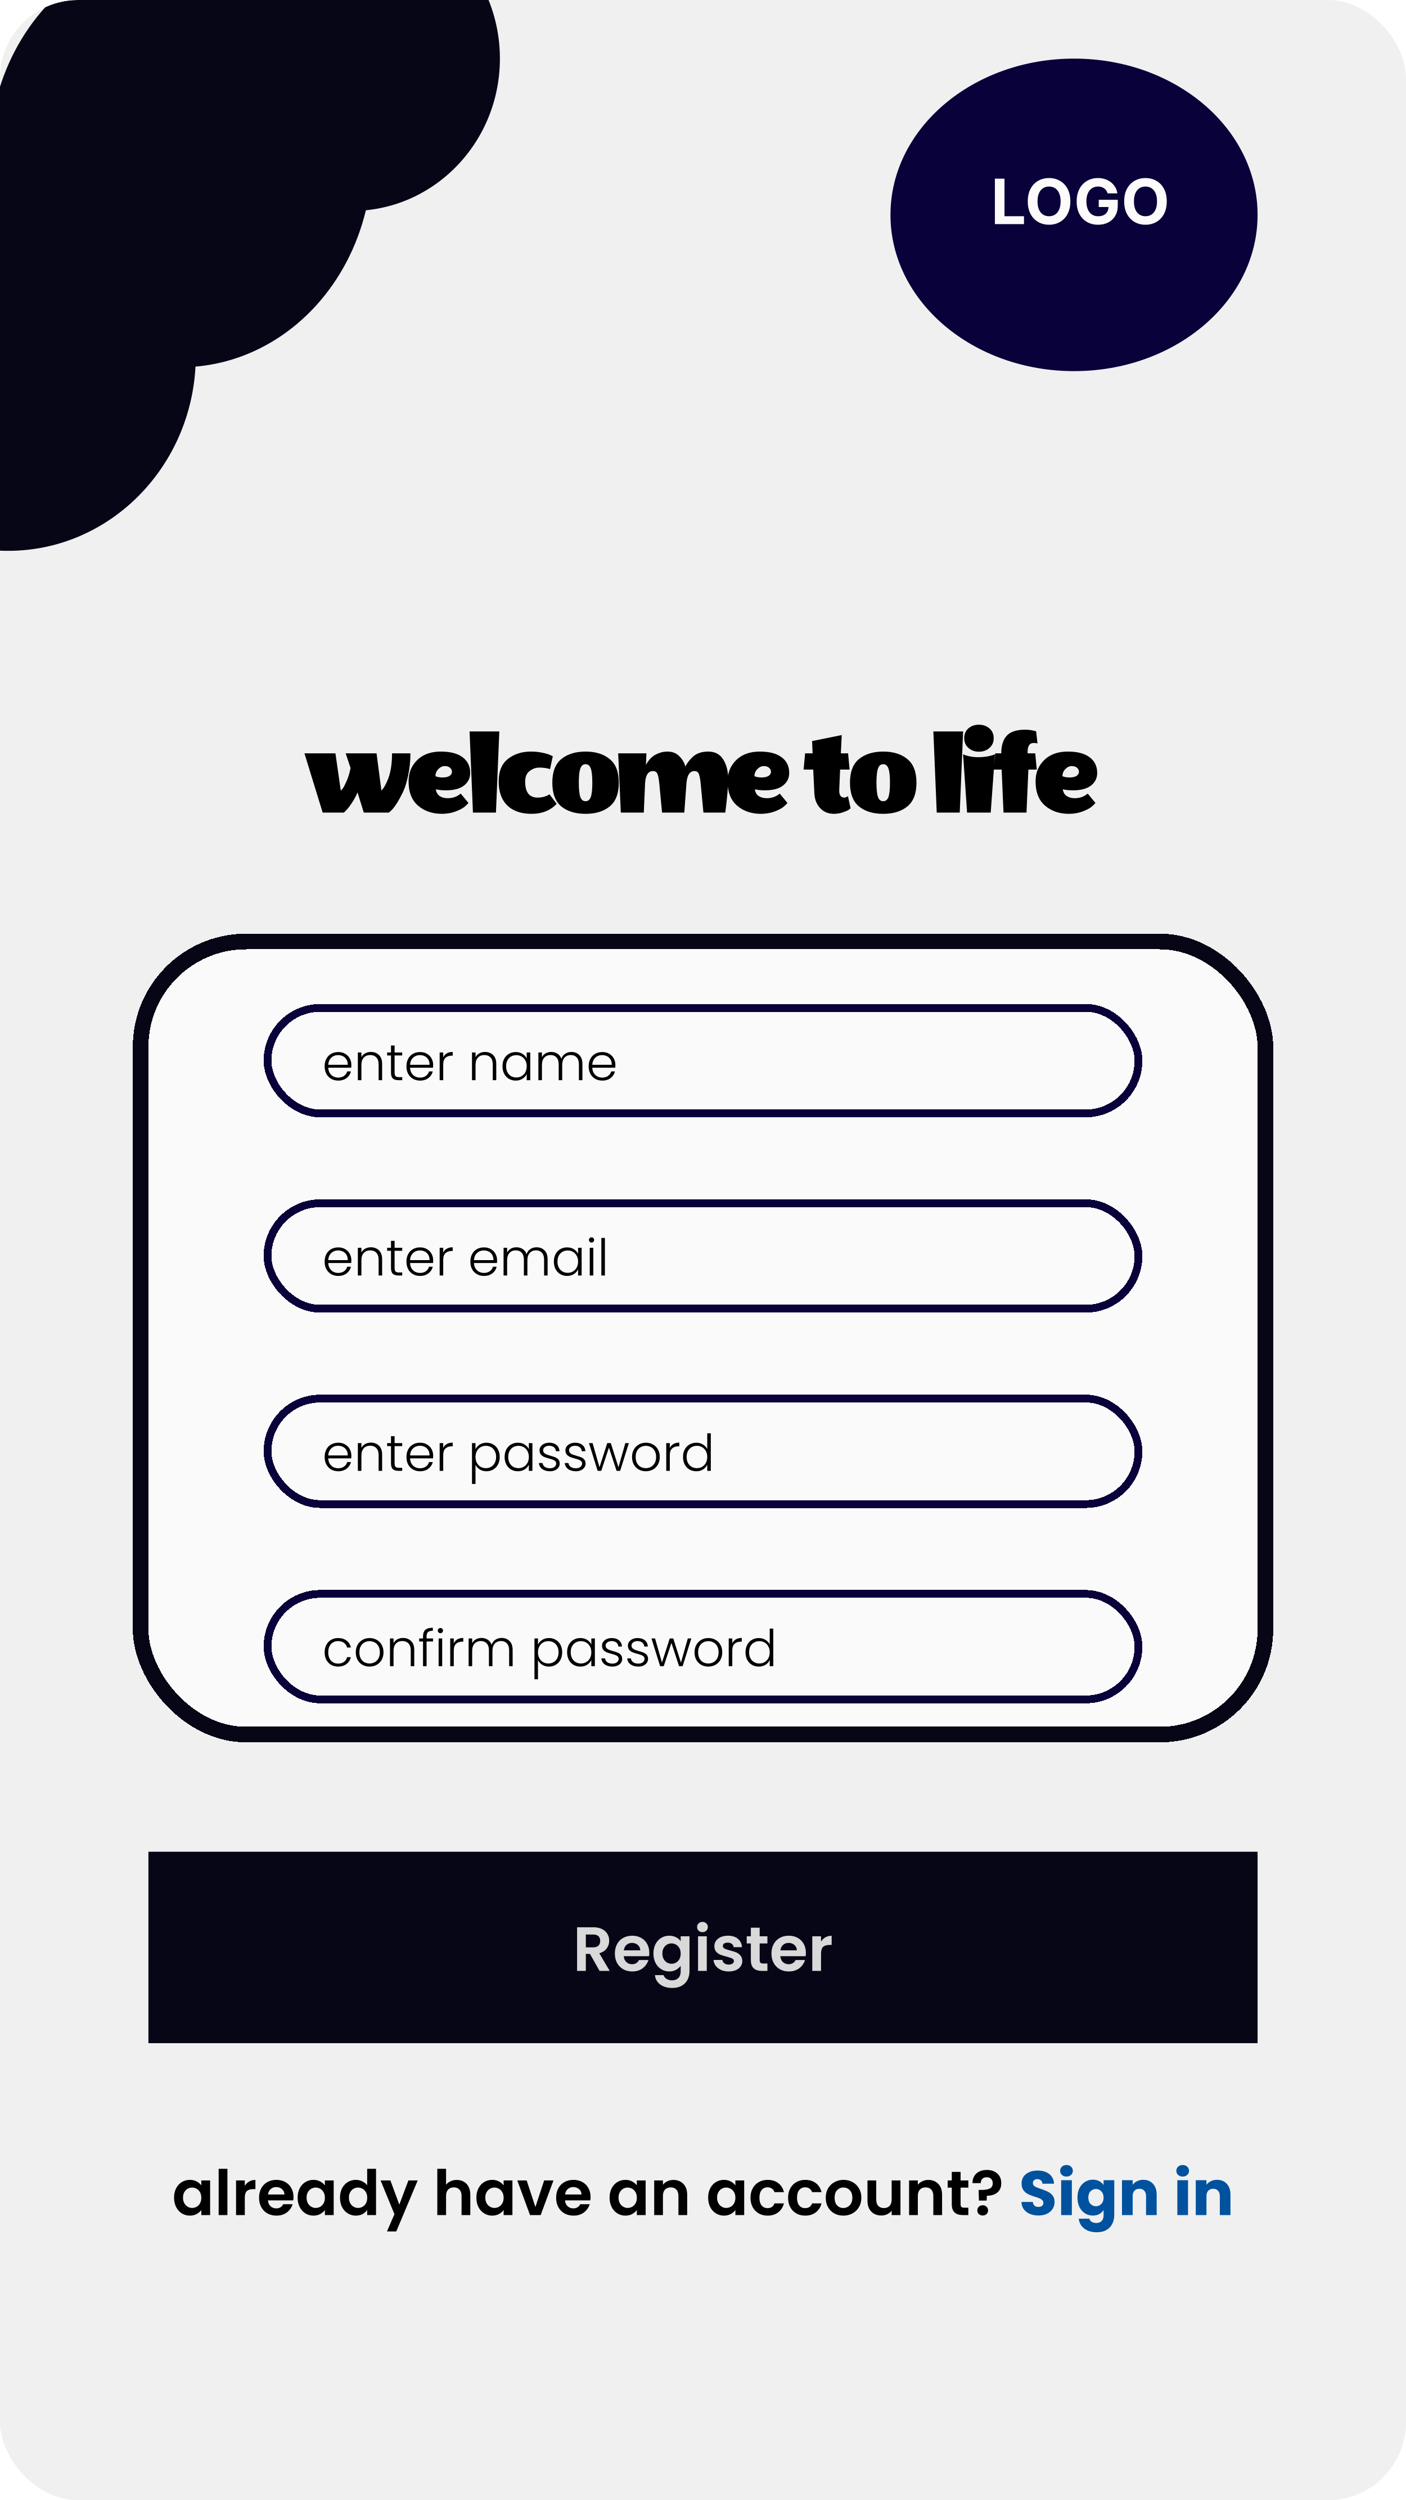 <svg width="360" height="640" viewBox="0 0 360 640" fill="none" xmlns="http://www.w3.org/2000/svg">
<g clip-path="url(#clip0_9_49)">
<rect width="360" height="640" rx="20" fill="#F0F0F0"/>
<path d="M100.38 192.832H105.084C105.084 194.816 104.892 196.693 104.508 198.464C104.145 200.235 103.697 201.675 103.164 202.784C102.033 205.088 101.031 206.656 100.156 207.488L99.58 208H93.148L91.548 202.848C91.1 203.893 90.578 204.843 89.98 205.696C89.404 206.549 88.935 207.147 88.572 207.488L88.06 208H82.62L77.948 192.832H85.884L87.26 202.4C87.388 202.272 87.559 202.08 87.772 201.824C87.986 201.547 88.316 200.907 88.764 199.904C89.212 198.88 89.543 197.771 89.756 196.576L88.508 192.832H96.412L97.66 202.368C98.279 201.749 98.876 200.683 99.452 199.168C100.071 197.461 100.38 195.349 100.38 192.832ZM113.129 208.32C110.718 208.32 108.692 207.627 107.049 206.24C105.428 204.832 104.617 202.773 104.617 200.064C104.617 198.357 105.033 196.907 105.865 195.712C107.38 193.493 109.726 192.384 112.905 192.384C115.337 192.384 117.193 192.875 118.473 193.856C119.753 194.816 120.393 196.149 120.393 197.856C120.393 199.179 119.86 200.256 118.793 201.088C117.748 201.899 116.212 202.304 114.185 202.304C113.353 202.304 112.606 202.24 111.945 202.112L111.593 202.048C111.7 202.816 112.03 203.392 112.585 203.776C113.161 204.139 113.844 204.32 114.633 204.32C115.934 204.32 117.044 203.925 117.961 203.136L119.945 205.536C119.604 205.941 119.198 206.325 118.729 206.688C118.26 207.029 117.513 207.392 116.489 207.776C115.465 208.139 114.345 208.32 113.129 208.32ZM115.721 197.568C115.721 197.141 115.55 196.789 115.209 196.512C114.889 196.235 114.441 196.096 113.865 196.096C113.289 196.096 112.745 196.352 112.233 196.864C111.742 197.376 111.497 197.984 111.497 198.688C111.966 198.901 112.574 199.008 113.321 199.008C114.089 199.008 114.676 198.88 115.081 198.624C115.508 198.347 115.721 197.995 115.721 197.568ZM127.848 187.232L126.984 208H121.096L120.232 187.232H127.848ZM142.531 205.76C140.931 207.467 138.787 208.32 136.099 208.32C133.432 208.32 131.363 207.605 129.891 206.176C128.419 204.725 127.683 202.688 127.683 200.064C127.683 197.44 128.472 195.509 130.051 194.272C131.63 193.013 133.603 192.384 135.971 192.384C136.974 192.384 137.934 192.48 138.851 192.672C139.79 192.864 140.472 193.067 140.899 193.28L141.539 193.568L140.835 196.864C139.96 196.608 139.054 196.48 138.115 196.48C137.198 196.48 136.355 196.779 135.587 197.376C134.84 197.952 134.467 198.848 134.467 200.064C134.467 202.795 135.523 204.16 137.635 204.16C138.19 204.16 138.723 204.096 139.235 203.968C139.747 203.819 140.12 203.669 140.355 203.52L140.707 203.328L142.531 205.76ZM143.723 206.432C142.187 205.152 141.419 203.125 141.419 200.352C141.419 197.579 142.187 195.563 143.723 194.304C145.281 193.024 147.35 192.384 149.931 192.384C152.513 192.384 154.571 193.024 156.107 194.304C157.665 195.563 158.443 197.579 158.443 200.352C158.443 203.125 157.665 205.152 156.107 206.432C154.571 207.691 152.513 208.32 149.931 208.32C147.35 208.32 145.281 207.691 143.723 206.432ZM148.587 196.736C148.331 197.461 148.203 198.667 148.203 200.352C148.203 202.037 148.331 203.253 148.587 204C148.843 204.725 149.291 205.088 149.931 205.088C150.571 205.088 151.019 204.725 151.275 204C151.531 203.253 151.659 202.037 151.659 200.352C151.659 198.667 151.531 197.461 151.275 196.736C151.019 195.989 150.571 195.616 149.931 195.616C149.291 195.616 148.843 195.989 148.587 196.736ZM181.356 192.384C183.084 192.384 184.364 193.067 185.196 194.432C186.028 195.797 186.444 197.44 186.444 199.36C186.444 201.259 186.199 204.139 185.708 208H180.108L179.404 200.576C179.276 199.296 179.106 198.443 178.892 198.016C178.679 197.589 178.316 197.376 177.804 197.376C176.588 197.376 175.906 198.453 175.756 200.608L175.212 208H169.516L168.812 200.576C168.684 199.296 168.514 198.443 168.3 198.016C168.087 197.589 167.724 197.376 167.212 197.376C165.954 197.376 165.271 198.453 165.164 200.608L164.844 208H158.956L158.284 192.832H165.516L165.388 195.872C165.431 195.787 165.484 195.669 165.548 195.52C165.634 195.349 165.826 195.061 166.124 194.656C166.444 194.251 166.796 193.899 167.18 193.6C167.564 193.301 168.087 193.024 168.748 192.768C169.431 192.512 170.156 192.384 170.924 192.384C172.162 192.384 173.164 192.779 173.932 193.568C174.722 194.357 175.234 195.232 175.468 196.192C175.788 195.659 176.066 195.232 176.3 194.912C176.535 194.592 176.887 194.208 177.356 193.76C178.316 192.843 179.65 192.384 181.356 192.384ZM194.81 208.32C192.399 208.32 190.373 207.627 188.73 206.24C187.109 204.832 186.298 202.773 186.298 200.064C186.298 198.357 186.714 196.907 187.546 195.712C189.061 193.493 191.407 192.384 194.586 192.384C197.018 192.384 198.874 192.875 200.154 193.856C201.434 194.816 202.074 196.149 202.074 197.856C202.074 199.179 201.541 200.256 200.474 201.088C199.429 201.899 197.893 202.304 195.866 202.304C195.034 202.304 194.287 202.24 193.626 202.112L193.274 202.048C193.381 202.816 193.711 203.392 194.266 203.776C194.842 204.139 195.525 204.32 196.314 204.32C197.615 204.32 198.725 203.925 199.642 203.136L201.626 205.536C201.285 205.941 200.879 206.325 200.41 206.688C199.941 207.029 199.194 207.392 198.17 207.776C197.146 208.139 196.026 208.32 194.81 208.32ZM197.402 197.568C197.402 197.141 197.231 196.789 196.89 196.512C196.57 196.235 196.122 196.096 195.546 196.096C194.97 196.096 194.426 196.352 193.914 196.864C193.423 197.376 193.178 197.984 193.178 198.688C193.647 198.901 194.255 199.008 195.002 199.008C195.77 199.008 196.357 198.88 196.762 198.624C197.189 198.347 197.402 197.995 197.402 197.568ZM214.879 202.304C214.858 203.541 215.295 204.16 216.191 204.16C216.447 204.16 216.757 204.043 217.119 203.808L217.791 206.912C217.663 207.019 217.482 207.157 217.247 207.328C217.034 207.477 216.554 207.68 215.807 207.936C215.082 208.192 214.325 208.32 213.535 208.32C212.085 208.32 210.901 207.829 209.983 206.848C209.066 205.845 208.575 204.576 208.511 203.04L208.223 196.992H205.759L206.143 192.832H208.063L207.935 189.696L215.519 188.16L215.295 192.832H217.151L217.535 196.992H215.103L214.879 202.304ZM219.936 206.432C218.4 205.152 217.632 203.125 217.632 200.352C217.632 197.579 218.4 195.563 219.936 194.304C221.493 193.024 223.563 192.384 226.144 192.384C228.725 192.384 230.784 193.024 232.32 194.304C233.877 195.563 234.656 197.579 234.656 200.352C234.656 203.125 233.877 205.152 232.32 206.432C230.784 207.691 228.725 208.32 226.144 208.32C223.563 208.32 221.493 207.691 219.936 206.432ZM224.8 196.736C224.544 197.461 224.416 198.667 224.416 200.352C224.416 202.037 224.544 203.253 224.8 204C225.056 204.725 225.504 205.088 226.144 205.088C226.784 205.088 227.232 204.725 227.488 204C227.744 203.253 227.872 202.037 227.872 200.352C227.872 198.667 227.744 197.461 227.488 196.736C227.232 195.989 226.784 195.616 226.144 195.616C225.504 195.616 225.056 195.989 224.8 196.736ZM246.599 187.232L245.735 208H239.847L238.983 187.232H246.599ZM254.21 193.28L254.754 193.088L253.666 208H247.618L246.594 193.088C247.81 193.579 249.101 193.824 250.466 193.824C251.853 193.824 253.101 193.643 254.21 193.28ZM250.658 192.416C249.592 192.416 248.696 192.096 247.97 191.456C247.245 190.816 246.882 189.984 246.882 188.96C246.882 187.915 247.234 187.083 247.938 186.464C248.664 185.824 249.56 185.504 250.626 185.504C251.714 185.504 252.621 185.824 253.346 186.464C254.072 187.104 254.434 187.936 254.434 188.96C254.434 189.984 254.072 190.816 253.346 191.456C252.621 192.096 251.725 192.416 250.658 192.416ZM256.368 192.832C256.368 190.869 256.827 189.376 257.744 188.352C258.683 187.307 260.261 186.784 262.48 186.784C263.461 186.784 264.4 186.923 265.296 187.2L265.648 190.304C265.328 190.219 265.008 190.176 264.688 190.176C263.643 190.176 263.12 190.923 263.12 192.416V192.832H265.072L265.456 196.992H263.312L262.832 208H256.944L256.464 196.992H254.448L254.832 192.832H256.368ZM273.669 208.32C271.258 208.32 269.232 207.627 267.589 206.24C265.968 204.832 265.157 202.773 265.157 200.064C265.157 198.357 265.573 196.907 266.405 195.712C267.92 193.493 270.266 192.384 273.445 192.384C275.877 192.384 277.733 192.875 279.013 193.856C280.293 194.816 280.933 196.149 280.933 197.856C280.933 199.179 280.4 200.256 279.333 201.088C278.288 201.899 276.752 202.304 274.725 202.304C273.893 202.304 273.146 202.24 272.485 202.112L272.133 202.048C272.24 202.816 272.57 203.392 273.125 203.776C273.701 204.139 274.384 204.32 275.173 204.32C276.474 204.32 277.584 203.925 278.501 203.136L280.485 205.536C280.144 205.941 279.738 206.325 279.269 206.688C278.8 207.029 278.053 207.392 277.029 207.776C276.005 208.139 274.885 208.32 273.669 208.32ZM276.261 197.568C276.261 197.141 276.09 196.789 275.749 196.512C275.429 196.235 274.981 196.096 274.405 196.096C273.829 196.096 273.285 196.352 272.773 196.864C272.282 197.376 272.037 197.984 272.037 198.688C272.506 198.901 273.114 199.008 273.861 199.008C274.629 199.008 275.216 198.88 275.621 198.624C276.048 198.347 276.261 197.995 276.261 197.568Z" fill="black"/>
<rect width="284" height="49" transform="translate(38 474)" fill="#070616"/>
<path d="M153.52 504.5L151.056 500.148H150V504.5H147.76V493.332H151.952C152.816 493.332 153.552 493.487 154.16 493.796C154.768 494.095 155.222 494.505 155.52 495.028C155.83 495.54 155.984 496.116 155.984 496.756C155.984 497.492 155.771 498.159 155.344 498.756C154.918 499.343 154.283 499.748 153.44 499.972L156.112 504.5H153.52ZM150 498.468H151.872C152.48 498.468 152.934 498.324 153.232 498.036C153.531 497.737 153.68 497.327 153.68 496.804C153.68 496.292 153.531 495.897 153.232 495.62C152.934 495.332 152.48 495.188 151.872 495.188H150V498.468ZM166.25 499.876C166.25 500.196 166.229 500.484 166.186 500.74H159.706C159.76 501.38 159.984 501.881 160.378 502.244C160.773 502.607 161.258 502.788 161.834 502.788C162.666 502.788 163.258 502.431 163.61 501.716H166.026C165.77 502.569 165.28 503.273 164.554 503.828C163.829 504.372 162.938 504.644 161.882 504.644C161.029 504.644 160.261 504.457 159.578 504.084C158.906 503.7 158.378 503.161 157.994 502.468C157.621 501.775 157.434 500.975 157.434 500.068C157.434 499.151 157.621 498.345 157.994 497.652C158.368 496.959 158.89 496.425 159.562 496.052C160.234 495.679 161.008 495.492 161.882 495.492C162.725 495.492 163.477 495.673 164.138 496.036C164.81 496.399 165.328 496.916 165.69 497.588C166.064 498.249 166.25 499.012 166.25 499.876ZM163.93 499.236C163.92 498.66 163.712 498.201 163.306 497.86C162.901 497.508 162.405 497.332 161.818 497.332C161.264 497.332 160.794 497.503 160.41 497.844C160.037 498.175 159.808 498.639 159.722 499.236H163.93ZM171.357 495.492C172.019 495.492 172.6 495.625 173.101 495.892C173.603 496.148 173.997 496.484 174.285 496.9V495.636H176.541V504.564C176.541 505.385 176.376 506.116 176.045 506.756C175.715 507.407 175.219 507.919 174.557 508.292C173.896 508.676 173.096 508.868 172.157 508.868C170.899 508.868 169.864 508.575 169.053 507.988C168.253 507.401 167.8 506.601 167.693 505.588H169.917C170.035 505.993 170.285 506.313 170.669 506.548C171.064 506.793 171.539 506.916 172.093 506.916C172.744 506.916 173.272 506.719 173.677 506.324C174.083 505.94 174.285 505.353 174.285 504.564V503.188C173.997 503.604 173.597 503.951 173.085 504.228C172.584 504.505 172.008 504.644 171.357 504.644C170.611 504.644 169.928 504.452 169.309 504.068C168.691 503.684 168.2 503.145 167.837 502.452C167.485 501.748 167.309 500.943 167.309 500.036C167.309 499.14 167.485 498.345 167.837 497.652C168.2 496.959 168.685 496.425 169.293 496.052C169.912 495.679 170.6 495.492 171.357 495.492ZM174.285 500.068C174.285 499.524 174.179 499.06 173.965 498.676C173.752 498.281 173.464 497.983 173.101 497.78C172.739 497.567 172.349 497.46 171.933 497.46C171.517 497.46 171.133 497.561 170.781 497.764C170.429 497.967 170.141 498.265 169.917 498.66C169.704 499.044 169.597 499.503 169.597 500.036C169.597 500.569 169.704 501.039 169.917 501.444C170.141 501.839 170.429 502.143 170.781 502.356C171.144 502.569 171.528 502.676 171.933 502.676C172.349 502.676 172.739 502.575 173.101 502.372C173.464 502.159 173.752 501.86 173.965 501.476C174.179 501.081 174.285 500.612 174.285 500.068ZM179.865 494.58C179.47 494.58 179.14 494.457 178.873 494.212C178.617 493.956 178.489 493.641 178.489 493.268C178.489 492.895 178.617 492.585 178.873 492.34C179.14 492.084 179.47 491.956 179.865 491.956C180.26 491.956 180.585 492.084 180.841 492.34C181.108 492.585 181.241 492.895 181.241 493.268C181.241 493.641 181.108 493.956 180.841 494.212C180.585 494.457 180.26 494.58 179.865 494.58ZM180.969 495.636V504.5H178.729V495.636H180.969ZM186.574 504.644C185.849 504.644 185.198 504.516 184.622 504.26C184.046 503.993 183.587 503.636 183.246 503.188C182.915 502.74 182.734 502.244 182.702 501.7H184.958C185.001 502.041 185.166 502.324 185.454 502.548C185.753 502.772 186.121 502.884 186.558 502.884C186.985 502.884 187.315 502.799 187.55 502.628C187.795 502.457 187.918 502.239 187.918 501.972C187.918 501.684 187.769 501.471 187.47 501.332C187.182 501.183 186.718 501.023 186.078 500.852C185.417 500.692 184.873 500.527 184.446 500.356C184.03 500.185 183.667 499.924 183.358 499.572C183.059 499.22 182.91 498.745 182.91 498.148C182.91 497.657 183.049 497.209 183.326 496.804C183.614 496.399 184.019 496.079 184.542 495.844C185.075 495.609 185.699 495.492 186.414 495.492C187.47 495.492 188.313 495.759 188.942 496.292C189.571 496.815 189.918 497.524 189.982 498.42H187.838C187.806 498.068 187.657 497.791 187.39 497.588C187.134 497.375 186.787 497.268 186.35 497.268C185.945 497.268 185.63 497.343 185.406 497.492C185.193 497.641 185.086 497.849 185.086 498.116C185.086 498.415 185.235 498.644 185.534 498.804C185.833 498.953 186.297 499.108 186.926 499.268C187.566 499.428 188.094 499.593 188.51 499.764C188.926 499.935 189.283 500.201 189.582 500.564C189.891 500.916 190.051 501.385 190.062 501.972C190.062 502.484 189.918 502.943 189.63 503.348C189.353 503.753 188.947 504.073 188.414 504.308C187.891 504.532 187.278 504.644 186.574 504.644ZM194.509 497.476V501.764C194.509 502.063 194.578 502.281 194.717 502.42C194.866 502.548 195.112 502.612 195.453 502.612H196.493V504.5H195.085C193.197 504.5 192.253 503.583 192.253 501.748V497.476H191.197V495.636H192.253V493.444H194.509V495.636H196.493V497.476H194.509ZM206.344 499.876C206.344 500.196 206.323 500.484 206.28 500.74H199.8C199.853 501.38 200.077 501.881 200.472 502.244C200.867 502.607 201.352 502.788 201.928 502.788C202.76 502.788 203.352 502.431 203.704 501.716H206.12C205.864 502.569 205.373 503.273 204.648 503.828C203.923 504.372 203.032 504.644 201.976 504.644C201.123 504.644 200.355 504.457 199.672 504.084C199 503.7 198.472 503.161 198.088 502.468C197.715 501.775 197.528 500.975 197.528 500.068C197.528 499.151 197.715 498.345 198.088 497.652C198.461 496.959 198.984 496.425 199.656 496.052C200.328 495.679 201.101 495.492 201.976 495.492C202.819 495.492 203.571 495.673 204.232 496.036C204.904 496.399 205.421 496.916 205.784 497.588C206.157 498.249 206.344 499.012 206.344 499.876ZM204.024 499.236C204.013 498.66 203.805 498.201 203.4 497.86C202.995 497.508 202.499 497.332 201.912 497.332C201.357 497.332 200.888 497.503 200.504 497.844C200.131 498.175 199.901 498.639 199.816 499.236H204.024ZM210.219 497.012C210.507 496.543 210.88 496.175 211.339 495.908C211.808 495.641 212.342 495.508 212.939 495.508V497.86H212.347C211.643 497.86 211.11 498.025 210.747 498.356C210.395 498.687 210.219 499.263 210.219 500.084V504.5H207.979V495.636H210.219V497.012Z" fill="#D9D9D9"/>
<path d="M44.567 562.536C44.567 561.64 44.743 560.845 45.095 560.152C45.458 559.459 45.943 558.925 46.551 558.552C47.17 558.179 47.858 557.992 48.615 557.992C49.276 557.992 49.852 558.125 50.343 558.392C50.844 558.659 51.244 558.995 51.543 559.4V558.136H53.799V567H51.543V565.704C51.255 566.12 50.855 566.467 50.343 566.744C49.842 567.011 49.26 567.144 48.599 567.144C47.852 567.144 47.17 566.952 46.551 566.568C45.943 566.184 45.458 565.645 45.095 564.952C44.743 564.248 44.567 563.443 44.567 562.536ZM51.543 562.568C51.543 562.024 51.436 561.56 51.223 561.176C51.01 560.781 50.722 560.483 50.359 560.28C49.996 560.067 49.607 559.96 49.191 559.96C48.775 559.96 48.391 560.061 48.039 560.264C47.687 560.467 47.399 560.765 47.175 561.16C46.962 561.544 46.855 562.003 46.855 562.536C46.855 563.069 46.962 563.539 47.175 563.944C47.399 564.339 47.687 564.643 48.039 564.856C48.402 565.069 48.786 565.176 49.191 565.176C49.607 565.176 49.996 565.075 50.359 564.872C50.722 564.659 51.01 564.36 51.223 563.976C51.436 563.581 51.543 563.112 51.543 562.568ZM58.227 555.16V567H55.987V555.16H58.227ZM62.68 559.512C62.968 559.043 63.341 558.675 63.8 558.408C64.269 558.141 64.803 558.008 65.4 558.008V560.36H64.808C64.104 560.36 63.571 560.525 63.208 560.856C62.856 561.187 62.68 561.763 62.68 562.584V567H60.44V558.136H62.68V559.512ZM75.149 562.376C75.149 562.696 75.127 562.984 75.085 563.24H68.605C68.658 563.88 68.882 564.381 69.277 564.744C69.671 565.107 70.157 565.288 70.733 565.288C71.565 565.288 72.157 564.931 72.509 564.216H74.925C74.669 565.069 74.178 565.773 73.453 566.328C72.727 566.872 71.837 567.144 70.781 567.144C69.927 567.144 69.159 566.957 68.477 566.584C67.805 566.2 67.277 565.661 66.893 564.968C66.519 564.275 66.333 563.475 66.333 562.568C66.333 561.651 66.519 560.845 66.893 560.152C67.266 559.459 67.789 558.925 68.461 558.552C69.133 558.179 69.906 557.992 70.781 557.992C71.623 557.992 72.375 558.173 73.037 558.536C73.709 558.899 74.226 559.416 74.589 560.088C74.962 560.749 75.149 561.512 75.149 562.376ZM72.829 561.736C72.818 561.16 72.61 560.701 72.205 560.36C71.799 560.008 71.303 559.832 70.717 559.832C70.162 559.832 69.693 560.003 69.309 560.344C68.935 560.675 68.706 561.139 68.621 561.736H72.829ZM76.208 562.536C76.208 561.64 76.384 560.845 76.736 560.152C77.098 559.459 77.584 558.925 78.192 558.552C78.81 558.179 79.498 557.992 80.256 557.992C80.917 557.992 81.493 558.125 81.984 558.392C82.485 558.659 82.885 558.995 83.184 559.4V558.136H85.44V567H83.184V565.704C82.896 566.12 82.496 566.467 81.984 566.744C81.482 567.011 80.901 567.144 80.24 567.144C79.493 567.144 78.81 566.952 78.192 566.568C77.584 566.184 77.098 565.645 76.736 564.952C76.384 564.248 76.208 563.443 76.208 562.536ZM83.184 562.568C83.184 562.024 83.077 561.56 82.864 561.176C82.65 560.781 82.362 560.483 82 560.28C81.637 560.067 81.248 559.96 80.832 559.96C80.416 559.96 80.032 560.061 79.68 560.264C79.328 560.467 79.04 560.765 78.816 561.16C78.602 561.544 78.496 562.003 78.496 562.536C78.496 563.069 78.602 563.539 78.816 563.944C79.04 564.339 79.328 564.643 79.68 564.856C80.042 565.069 80.426 565.176 80.832 565.176C81.248 565.176 81.637 565.075 82 564.872C82.362 564.659 82.65 564.36 82.864 563.976C83.077 563.581 83.184 563.112 83.184 562.568ZM87.051 562.536C87.051 561.64 87.227 560.845 87.579 560.152C87.942 559.459 88.433 558.925 89.051 558.552C89.67 558.179 90.358 557.992 91.115 557.992C91.691 557.992 92.241 558.12 92.763 558.376C93.286 558.621 93.702 558.952 94.011 559.368V555.16H96.283V567H94.011V565.688C93.734 566.125 93.345 566.477 92.843 566.744C92.342 567.011 91.761 567.144 91.099 567.144C90.353 567.144 89.67 566.952 89.051 566.568C88.433 566.184 87.942 565.645 87.579 564.952C87.227 564.248 87.051 563.443 87.051 562.536ZM94.027 562.568C94.027 562.024 93.921 561.56 93.707 561.176C93.494 560.781 93.206 560.483 92.843 560.28C92.481 560.067 92.091 559.96 91.675 559.96C91.259 559.96 90.875 560.061 90.523 560.264C90.171 560.467 89.883 560.765 89.659 561.16C89.446 561.544 89.339 562.003 89.339 562.536C89.339 563.069 89.446 563.539 89.659 563.944C89.883 564.339 90.171 564.643 90.523 564.856C90.886 565.069 91.27 565.176 91.675 565.176C92.091 565.176 92.481 565.075 92.843 564.872C93.206 564.659 93.494 564.36 93.707 563.976C93.921 563.581 94.027 563.112 94.027 562.568ZM106.951 558.136L101.463 571.192H99.079L100.999 566.776L97.447 558.136H99.959L102.247 564.328L104.567 558.136H106.951ZM116.963 558.008C117.635 558.008 118.233 558.157 118.755 558.456C119.278 558.744 119.683 559.176 119.971 559.752C120.27 560.317 120.419 561 120.419 561.8V567H118.179V562.104C118.179 561.4 118.003 560.861 117.651 560.488C117.299 560.104 116.819 559.912 116.211 559.912C115.593 559.912 115.102 560.104 114.739 560.488C114.387 560.861 114.211 561.4 114.211 562.104V567H111.971V555.16H114.211V559.24C114.499 558.856 114.883 558.557 115.363 558.344C115.843 558.12 116.377 558.008 116.963 558.008ZM121.973 562.536C121.973 561.64 122.149 560.845 122.501 560.152C122.864 559.459 123.349 558.925 123.957 558.552C124.576 558.179 125.264 557.992 126.021 557.992C126.683 557.992 127.259 558.125 127.749 558.392C128.251 558.659 128.651 558.995 128.949 559.4V558.136H131.205V567H128.949V565.704C128.661 566.12 128.261 566.467 127.749 566.744C127.248 567.011 126.667 567.144 126.005 567.144C125.259 567.144 124.576 566.952 123.957 566.568C123.349 566.184 122.864 565.645 122.501 564.952C122.149 564.248 121.973 563.443 121.973 562.536ZM128.949 562.568C128.949 562.024 128.843 561.56 128.629 561.176C128.416 560.781 128.128 560.483 127.765 560.28C127.403 560.067 127.013 559.96 126.597 559.96C126.181 559.96 125.797 560.061 125.445 560.264C125.093 560.467 124.805 560.765 124.581 561.16C124.368 561.544 124.261 562.003 124.261 562.536C124.261 563.069 124.368 563.539 124.581 563.944C124.805 564.339 125.093 564.643 125.445 564.856C125.808 565.069 126.192 565.176 126.597 565.176C127.013 565.176 127.403 565.075 127.765 564.872C128.128 564.659 128.416 564.36 128.629 563.976C128.843 563.581 128.949 563.112 128.949 562.568ZM137.089 564.936L139.329 558.136H141.713L138.433 567H135.713L132.449 558.136H134.849L137.089 564.936ZM151.211 562.376C151.211 562.696 151.19 562.984 151.147 563.24H144.667C144.721 563.88 144.945 564.381 145.339 564.744C145.734 565.107 146.219 565.288 146.795 565.288C147.627 565.288 148.219 564.931 148.571 564.216H150.987C150.731 565.069 150.241 565.773 149.515 566.328C148.79 566.872 147.899 567.144 146.843 567.144C145.99 567.144 145.222 566.957 144.539 566.584C143.867 566.2 143.339 565.661 142.955 564.968C142.582 564.275 142.395 563.475 142.395 562.568C142.395 561.651 142.582 560.845 142.955 560.152C143.329 559.459 143.851 558.925 144.523 558.552C145.195 558.179 145.969 557.992 146.843 557.992C147.686 557.992 148.438 558.173 149.099 558.536C149.771 558.899 150.289 559.416 150.651 560.088C151.025 560.749 151.211 561.512 151.211 562.376ZM148.891 561.736C148.881 561.16 148.673 560.701 148.267 560.36C147.862 560.008 147.366 559.832 146.779 559.832C146.225 559.832 145.755 560.003 145.371 560.344C144.998 560.675 144.769 561.139 144.683 561.736H148.891ZM156.083 562.536C156.083 561.64 156.259 560.845 156.611 560.152C156.973 559.459 157.459 558.925 158.067 558.552C158.685 558.179 159.373 557.992 160.131 557.992C160.792 557.992 161.368 558.125 161.859 558.392C162.36 558.659 162.76 558.995 163.059 559.4V558.136H165.315V567H163.059V565.704C162.771 566.12 162.371 566.467 161.859 566.744C161.357 567.011 160.776 567.144 160.115 567.144C159.368 567.144 158.685 566.952 158.067 566.568C157.459 566.184 156.973 565.645 156.611 564.952C156.259 564.248 156.083 563.443 156.083 562.536ZM163.059 562.568C163.059 562.024 162.952 561.56 162.739 561.176C162.525 560.781 162.237 560.483 161.875 560.28C161.512 560.067 161.123 559.96 160.707 559.96C160.291 559.96 159.907 560.061 159.555 560.264C159.203 560.467 158.915 560.765 158.691 561.16C158.477 561.544 158.371 562.003 158.371 562.536C158.371 563.069 158.477 563.539 158.691 563.944C158.915 564.339 159.203 564.643 159.555 564.856C159.917 565.069 160.301 565.176 160.707 565.176C161.123 565.176 161.512 565.075 161.875 564.872C162.237 564.659 162.525 564.36 162.739 563.976C162.952 563.581 163.059 563.112 163.059 562.568ZM172.414 558.008C173.47 558.008 174.324 558.344 174.974 559.016C175.625 559.677 175.95 560.605 175.95 561.8V567H173.71V562.104C173.71 561.4 173.534 560.861 173.182 560.488C172.83 560.104 172.35 559.912 171.742 559.912C171.124 559.912 170.633 560.104 170.27 560.488C169.918 560.861 169.742 561.4 169.742 562.104V567H167.502V558.136H169.742V559.24C170.041 558.856 170.42 558.557 170.878 558.344C171.348 558.12 171.86 558.008 172.414 558.008ZM181.317 562.536C181.317 561.64 181.493 560.845 181.845 560.152C182.208 559.459 182.693 558.925 183.301 558.552C183.92 558.179 184.608 557.992 185.365 557.992C186.026 557.992 186.602 558.125 187.093 558.392C187.594 558.659 187.994 558.995 188.293 559.4V558.136H190.549V567H188.293V565.704C188.005 566.12 187.605 566.467 187.093 566.744C186.592 567.011 186.01 567.144 185.349 567.144C184.602 567.144 183.92 566.952 183.301 566.568C182.693 566.184 182.208 565.645 181.845 564.952C181.493 564.248 181.317 563.443 181.317 562.536ZM188.293 562.568C188.293 562.024 188.186 561.56 187.973 561.176C187.76 560.781 187.472 560.483 187.109 560.28C186.746 560.067 186.357 559.96 185.941 559.96C185.525 559.96 185.141 560.061 184.789 560.264C184.437 560.467 184.149 560.765 183.925 561.16C183.712 561.544 183.605 562.003 183.605 562.536C183.605 563.069 183.712 563.539 183.925 563.944C184.149 564.339 184.437 564.643 184.789 564.856C185.152 565.069 185.536 565.176 185.941 565.176C186.357 565.176 186.746 565.075 187.109 564.872C187.472 564.659 187.76 564.36 187.973 563.976C188.186 563.581 188.293 563.112 188.293 562.568ZM192.161 562.568C192.161 561.651 192.347 560.851 192.721 560.168C193.094 559.475 193.611 558.941 194.273 558.568C194.934 558.184 195.691 557.992 196.545 557.992C197.643 557.992 198.55 558.269 199.265 558.824C199.99 559.368 200.475 560.136 200.721 561.128H198.305C198.177 560.744 197.958 560.445 197.649 560.232C197.35 560.008 196.977 559.896 196.529 559.896C195.889 559.896 195.382 560.131 195.009 560.6C194.635 561.059 194.449 561.715 194.449 562.568C194.449 563.411 194.635 564.067 195.009 564.536C195.382 564.995 195.889 565.224 196.529 565.224C197.435 565.224 198.027 564.819 198.305 564.008H200.721C200.475 564.968 199.99 565.731 199.265 566.296C198.539 566.861 197.633 567.144 196.545 567.144C195.691 567.144 194.934 566.957 194.273 566.584C193.611 566.2 193.094 565.667 192.721 564.984C192.347 564.291 192.161 563.485 192.161 562.568ZM201.786 562.568C201.786 561.651 201.972 560.851 202.346 560.168C202.719 559.475 203.236 558.941 203.898 558.568C204.559 558.184 205.316 557.992 206.17 557.992C207.268 557.992 208.175 558.269 208.89 558.824C209.615 559.368 210.1 560.136 210.346 561.128H207.93C207.802 560.744 207.583 560.445 207.274 560.232C206.975 560.008 206.602 559.896 206.154 559.896C205.514 559.896 205.007 560.131 204.634 560.6C204.26 561.059 204.074 561.715 204.074 562.568C204.074 563.411 204.26 564.067 204.634 564.536C205.007 564.995 205.514 565.224 206.154 565.224C207.06 565.224 207.652 564.819 207.93 564.008H210.346C210.1 564.968 209.615 565.731 208.89 566.296C208.164 566.861 207.258 567.144 206.17 567.144C205.316 567.144 204.559 566.957 203.898 566.584C203.236 566.2 202.719 565.667 202.346 564.984C201.972 564.291 201.786 563.485 201.786 562.568ZM215.923 567.144C215.069 567.144 214.301 566.957 213.619 566.584C212.936 566.2 212.397 565.661 212.003 564.968C211.619 564.275 211.427 563.475 211.427 562.568C211.427 561.661 211.624 560.861 212.019 560.168C212.424 559.475 212.973 558.941 213.667 558.568C214.36 558.184 215.133 557.992 215.987 557.992C216.84 557.992 217.613 558.184 218.307 558.568C219 558.941 219.544 559.475 219.939 560.168C220.344 560.861 220.547 561.661 220.547 562.568C220.547 563.475 220.339 564.275 219.923 564.968C219.517 565.661 218.963 566.2 218.259 566.584C217.565 566.957 216.787 567.144 215.923 567.144ZM215.923 565.192C216.328 565.192 216.707 565.096 217.059 564.904C217.421 564.701 217.709 564.403 217.923 564.008C218.136 563.613 218.243 563.133 218.243 562.568C218.243 561.725 218.019 561.08 217.571 560.632C217.133 560.173 216.595 559.944 215.955 559.944C215.315 559.944 214.776 560.173 214.339 560.632C213.912 561.08 213.699 561.725 213.699 562.568C213.699 563.411 213.907 564.061 214.323 564.52C214.749 564.968 215.283 565.192 215.923 565.192ZM230.558 558.136V567H228.302V565.88C228.014 566.264 227.635 566.568 227.166 566.792C226.707 567.005 226.206 567.112 225.662 567.112C224.969 567.112 224.355 566.968 223.822 566.68C223.289 566.381 222.867 565.949 222.558 565.384C222.259 564.808 222.11 564.125 222.11 563.336V558.136H224.35V563.016C224.35 563.72 224.526 564.264 224.878 564.648C225.23 565.021 225.71 565.208 226.318 565.208C226.937 565.208 227.422 565.021 227.774 564.648C228.126 564.264 228.302 563.72 228.302 563.016V558.136H230.558ZM237.68 558.008C238.736 558.008 239.589 558.344 240.24 559.016C240.891 559.677 241.216 560.605 241.216 561.8V567H238.976V562.104C238.976 561.4 238.8 560.861 238.448 560.488C238.096 560.104 237.616 559.912 237.008 559.912C236.389 559.912 235.899 560.104 235.536 560.488C235.184 560.861 235.008 561.4 235.008 562.104V567H232.768V558.136H235.008V559.24C235.307 558.856 235.685 558.557 236.144 558.344C236.613 558.12 237.125 558.008 237.68 558.008ZM245.954 559.976V564.264C245.954 564.563 246.024 564.781 246.162 564.92C246.312 565.048 246.557 565.112 246.898 565.112H247.938V567H246.53C244.642 567 243.698 566.083 243.698 564.248V559.976H242.642V558.136H243.698V555.944H245.954V558.136H247.938V559.976H245.954ZM252.669 555.448C253.779 555.448 254.669 555.752 255.341 556.36C256.024 556.957 256.365 557.784 256.365 558.84C256.365 559.885 256.029 560.685 255.357 561.24C254.685 561.784 253.795 562.056 252.685 562.056L252.621 563.288H250.653L250.573 560.568H251.293C252.221 560.568 252.936 560.445 253.437 560.2C253.939 559.955 254.189 559.507 254.189 558.856C254.189 558.387 254.051 558.013 253.773 557.736C253.507 557.459 253.139 557.32 252.669 557.32C252.179 557.32 251.795 557.453 251.517 557.72C251.251 557.987 251.117 558.355 251.117 558.824H249.005C248.995 558.173 249.133 557.592 249.421 557.08C249.709 556.568 250.131 556.168 250.685 555.88C251.251 555.592 251.912 555.448 252.669 555.448ZM251.629 567.112C251.224 567.112 250.888 566.989 250.621 566.744C250.365 566.488 250.237 566.173 250.237 565.8C250.237 565.427 250.365 565.117 250.621 564.872C250.888 564.616 251.224 564.488 251.629 564.488C252.024 564.488 252.349 564.616 252.605 564.872C252.861 565.117 252.989 565.427 252.989 565.8C252.989 566.173 252.861 566.488 252.605 566.744C252.349 566.989 252.024 567.112 251.629 567.112Z" fill="black"/>
<path d="M265.923 567.112C265.102 567.112 264.366 566.979 263.715 566.712C263.065 566.445 262.542 566.051 262.147 565.528C261.763 565.005 261.561 564.376 261.539 563.64H264.451C264.494 564.056 264.638 564.376 264.883 564.6C265.129 564.813 265.449 564.92 265.843 564.92C266.249 564.92 266.569 564.829 266.803 564.648C267.038 564.456 267.155 564.195 267.155 563.864C267.155 563.587 267.059 563.357 266.867 563.176C266.686 562.995 266.457 562.845 266.179 562.728C265.913 562.611 265.529 562.477 265.027 562.328C264.302 562.104 263.71 561.88 263.251 561.656C262.793 561.432 262.398 561.101 262.067 560.664C261.737 560.227 261.571 559.656 261.571 558.952C261.571 557.907 261.95 557.091 262.707 556.504C263.465 555.907 264.451 555.608 265.667 555.608C266.905 555.608 267.902 555.907 268.659 556.504C269.417 557.091 269.822 557.912 269.875 558.968H266.915C266.894 558.605 266.761 558.323 266.515 558.12C266.27 557.907 265.955 557.8 265.571 557.8C265.241 557.8 264.974 557.891 264.771 558.072C264.569 558.243 264.467 558.493 264.467 558.824C264.467 559.187 264.638 559.469 264.979 559.672C265.321 559.875 265.854 560.093 266.579 560.328C267.305 560.573 267.891 560.808 268.339 561.032C268.798 561.256 269.193 561.581 269.523 562.008C269.854 562.435 270.019 562.984 270.019 563.656C270.019 564.296 269.854 564.877 269.523 565.4C269.203 565.923 268.734 566.339 268.115 566.648C267.497 566.957 266.766 567.112 265.923 567.112ZM273.079 557.144C272.599 557.144 272.204 557.005 271.895 556.728C271.596 556.44 271.447 556.088 271.447 555.672C271.447 555.245 271.596 554.893 271.895 554.616C272.204 554.328 272.599 554.184 273.079 554.184C273.548 554.184 273.932 554.328 274.231 554.616C274.54 554.893 274.695 555.245 274.695 555.672C274.695 556.088 274.54 556.44 274.231 556.728C273.932 557.005 273.548 557.144 273.079 557.144ZM274.439 558.072V567H271.703V558.072H274.439ZM279.814 557.944C280.443 557.944 280.992 558.072 281.462 558.328C281.942 558.584 282.31 558.92 282.566 559.336V558.072H285.302V566.984C285.302 567.805 285.136 568.547 284.806 569.208C284.486 569.88 283.99 570.413 283.318 570.808C282.656 571.203 281.83 571.4 280.838 571.4C279.515 571.4 278.443 571.085 277.622 570.456C276.8 569.837 276.331 568.995 276.214 567.928H278.918C279.003 568.269 279.206 568.536 279.526 568.728C279.846 568.931 280.24 569.032 280.71 569.032C281.275 569.032 281.723 568.867 282.054 568.536C282.395 568.216 282.566 567.699 282.566 566.984V565.72C282.299 566.136 281.931 566.477 281.462 566.744C280.992 567 280.443 567.128 279.814 567.128C279.078 567.128 278.411 566.941 277.814 566.568C277.216 566.184 276.742 565.645 276.39 564.952C276.048 564.248 275.878 563.437 275.878 562.52C275.878 561.603 276.048 560.797 276.39 560.104C276.742 559.411 277.216 558.877 277.814 558.504C278.411 558.131 279.078 557.944 279.814 557.944ZM282.566 562.536C282.566 561.853 282.374 561.315 281.99 560.92C281.616 560.525 281.158 560.328 280.614 560.328C280.07 560.328 279.606 560.525 279.222 560.92C278.848 561.304 278.662 561.837 278.662 562.52C278.662 563.203 278.848 563.747 279.222 564.152C279.606 564.547 280.07 564.744 280.614 564.744C281.158 564.744 281.616 564.547 281.99 564.152C282.374 563.757 282.566 563.219 282.566 562.536ZM292.721 557.976C293.766 557.976 294.598 558.317 295.217 559C295.846 559.672 296.161 560.6 296.161 561.784V567H293.441V562.152C293.441 561.555 293.286 561.091 292.977 560.76C292.668 560.429 292.252 560.264 291.729 560.264C291.206 560.264 290.79 560.429 290.481 560.76C290.172 561.091 290.017 561.555 290.017 562.152V567H287.281V558.072H290.017V559.256C290.294 558.861 290.668 558.552 291.137 558.328C291.606 558.093 292.134 557.976 292.721 557.976ZM302.829 557.144C302.349 557.144 301.954 557.005 301.645 556.728C301.346 556.44 301.197 556.088 301.197 555.672C301.197 555.245 301.346 554.893 301.645 554.616C301.954 554.328 302.349 554.184 302.829 554.184C303.298 554.184 303.682 554.328 303.981 554.616C304.29 554.893 304.445 555.245 304.445 555.672C304.445 556.088 304.29 556.44 303.981 556.728C303.682 557.005 303.298 557.144 302.829 557.144ZM304.189 558.072V567H301.453V558.072H304.189ZM311.612 557.976C312.657 557.976 313.489 558.317 314.108 559C314.737 559.672 315.052 560.6 315.052 561.784V567H312.332V562.152C312.332 561.555 312.177 561.091 311.868 560.76C311.558 560.429 311.142 560.264 310.62 560.264C310.097 560.264 309.681 560.429 309.372 560.76C309.062 561.091 308.908 561.555 308.908 562.152V567H306.172V558.072H308.908V559.256C309.185 558.861 309.558 558.552 310.028 558.328C310.497 558.093 311.025 557.976 311.612 557.976Z" fill="#00529E"/>
<ellipse cx="275" cy="55" rx="47" ry="40" fill="#09013A"/>
<path d="M254.738 57.369V45.732H257.198V55.34H262.187V57.369H254.738ZM274.056 51.55C274.056 52.819 273.815 53.899 273.334 54.789C272.857 55.679 272.206 56.359 271.38 56.829C270.558 57.295 269.634 57.528 268.607 57.528C267.573 57.528 266.645 57.293 265.823 56.823C265.001 56.353 264.351 55.674 263.874 54.783C263.397 53.893 263.158 52.816 263.158 51.55C263.158 50.282 263.397 49.202 263.874 48.312C264.351 47.422 265.001 46.744 265.823 46.278C266.645 45.808 267.573 45.573 268.607 45.573C269.634 45.573 270.558 45.808 271.38 46.278C272.206 46.744 272.857 47.422 273.334 48.312C273.815 49.202 274.056 50.282 274.056 51.55ZM271.562 51.55C271.562 50.728 271.438 50.035 271.192 49.471C270.95 48.907 270.607 48.478 270.164 48.187C269.721 47.895 269.202 47.749 268.607 47.749C268.012 47.749 267.493 47.895 267.05 48.187C266.607 48.478 266.262 48.907 266.016 49.471C265.774 50.035 265.652 50.728 265.652 51.55C265.652 52.372 265.774 53.066 266.016 53.63C266.262 54.194 266.607 54.622 267.05 54.914C267.493 55.206 268.012 55.352 268.607 55.352C269.202 55.352 269.721 55.206 270.164 54.914C270.607 54.622 270.95 54.194 271.192 53.63C271.438 53.066 271.562 52.372 271.562 51.55ZM283.594 49.494C283.515 49.217 283.403 48.973 283.259 48.761C283.115 48.545 282.939 48.363 282.731 48.215C282.526 48.064 282.291 47.948 282.026 47.869C281.765 47.789 281.475 47.749 281.157 47.749C280.562 47.749 280.039 47.897 279.589 48.193C279.142 48.488 278.793 48.918 278.543 49.482C278.293 50.043 278.168 50.728 278.168 51.539C278.168 52.35 278.291 53.039 278.537 53.607C278.784 54.175 279.132 54.609 279.583 54.908C280.034 55.204 280.566 55.352 281.179 55.352C281.736 55.352 282.212 55.253 282.606 55.056C283.003 54.855 283.306 54.573 283.515 54.21C283.727 53.846 283.833 53.416 283.833 52.92L284.333 52.994H281.333V51.141H286.202V52.607C286.202 53.63 285.986 54.509 285.554 55.244C285.123 55.975 284.528 56.539 283.77 56.937C283.013 57.331 282.145 57.528 281.168 57.528C280.077 57.528 279.119 57.287 278.293 56.806C277.467 56.321 276.823 55.634 276.361 54.744C275.903 53.85 275.674 52.789 275.674 51.562C275.674 50.619 275.81 49.778 276.083 49.039C276.359 48.297 276.746 47.668 277.242 47.153C277.738 46.638 278.316 46.245 278.975 45.977C279.634 45.708 280.348 45.573 281.117 45.573C281.776 45.573 282.39 45.67 282.958 45.863C283.526 46.052 284.03 46.321 284.469 46.67C284.912 47.018 285.274 47.433 285.554 47.914C285.835 48.391 286.015 48.918 286.094 49.494H283.594ZM298.743 51.55C298.743 52.819 298.503 53.899 298.022 54.789C297.545 55.679 296.893 56.359 296.067 56.829C295.245 57.295 294.321 57.528 293.295 57.528C292.26 57.528 291.332 57.293 290.51 56.823C289.688 56.353 289.039 55.674 288.562 54.783C288.084 53.893 287.846 52.816 287.846 51.55C287.846 50.282 288.084 49.202 288.562 48.312C289.039 47.422 289.688 46.744 290.51 46.278C291.332 45.808 292.26 45.573 293.295 45.573C294.321 45.573 295.245 45.808 296.067 46.278C296.893 46.744 297.545 47.422 298.022 48.312C298.503 49.202 298.743 50.282 298.743 51.55ZM296.249 51.55C296.249 50.728 296.126 50.035 295.88 49.471C295.637 48.907 295.295 48.478 294.851 48.187C294.408 47.895 293.889 47.749 293.295 47.749C292.7 47.749 292.181 47.895 291.738 48.187C291.295 48.478 290.95 48.907 290.704 49.471C290.461 50.035 290.34 50.728 290.34 51.55C290.34 52.372 290.461 53.066 290.704 53.63C290.95 54.194 291.295 54.622 291.738 54.914C292.181 55.206 292.7 55.352 293.295 55.352C293.889 55.352 294.408 55.206 294.851 54.914C295.295 54.622 295.637 54.194 295.88 53.63C296.126 53.066 296.249 52.372 296.249 51.55Z" fill="#FCFAFA"/>
<g filter="url(#filter0_d_9_49)">
<rect x="38" y="237" width="284" height="199" rx="25" fill="white" fill-opacity="0.65" shape-rendering="crispEdges"/>
<rect x="36" y="235" width="288" height="203" rx="27" stroke="#070616" stroke-width="4" shape-rendering="crispEdges"/>
<g filter="url(#filter1_d_9_49)">
<rect x="68.5" y="248" width="223" height="27" rx="13.5" stroke="#09013A" stroke-width="2" shape-rendering="crispEdges"/>
<path d="M89.962 262.587C89.962 262.899 89.953 263.137 89.936 263.302H84.047C84.073 263.839 84.203 264.299 84.437 264.68C84.671 265.061 84.979 265.352 85.36 265.551C85.741 265.742 86.157 265.837 86.608 265.837C87.197 265.837 87.691 265.694 88.09 265.408C88.497 265.122 88.766 264.736 88.896 264.251H89.858C89.685 264.944 89.312 265.512 88.74 265.954C88.177 266.387 87.466 266.604 86.608 266.604C85.941 266.604 85.343 266.457 84.814 266.162C84.285 265.859 83.869 265.434 83.566 264.888C83.271 264.333 83.124 263.688 83.124 262.951C83.124 262.214 83.271 261.569 83.566 261.014C83.861 260.459 84.272 260.035 84.801 259.74C85.33 259.445 85.932 259.298 86.608 259.298C87.284 259.298 87.873 259.445 88.376 259.74C88.887 260.035 89.277 260.433 89.546 260.936C89.823 261.43 89.962 261.98 89.962 262.587ZM89.039 262.561C89.048 262.032 88.939 261.582 88.714 261.209C88.497 260.836 88.198 260.555 87.817 260.364C87.436 260.173 87.02 260.078 86.569 260.078C85.893 260.078 85.317 260.295 84.84 260.728C84.363 261.161 84.099 261.772 84.047 262.561H89.039ZM94.955 259.272C95.804 259.272 96.498 259.536 97.035 260.065C97.572 260.585 97.841 261.343 97.841 262.34V266.5H96.944V262.444C96.944 261.673 96.749 261.083 96.359 260.676C95.978 260.269 95.453 260.065 94.786 260.065C94.101 260.065 93.555 260.282 93.148 260.715C92.741 261.148 92.537 261.785 92.537 262.626V266.5H91.627V259.402H92.537V260.611C92.762 260.178 93.087 259.848 93.512 259.623C93.937 259.389 94.418 259.272 94.955 259.272ZM101.036 260.169V264.576C101.036 265.009 101.119 265.308 101.283 265.473C101.448 265.638 101.738 265.72 102.154 265.72H102.986V266.5H102.011C101.37 266.5 100.893 266.353 100.581 266.058C100.269 265.755 100.113 265.261 100.113 264.576V260.169H99.126V259.402H100.113V257.621H101.036V259.402H102.986V260.169H101.036ZM110.909 262.587C110.909 262.899 110.901 263.137 110.883 263.302H104.994C105.02 263.839 105.15 264.299 105.384 264.68C105.618 265.061 105.926 265.352 106.307 265.551C106.689 265.742 107.105 265.837 107.555 265.837C108.145 265.837 108.639 265.694 109.037 265.408C109.445 265.122 109.713 264.736 109.843 264.251H110.805C110.632 264.944 110.259 265.512 109.687 265.954C109.124 266.387 108.413 266.604 107.555 266.604C106.888 266.604 106.29 266.457 105.761 266.162C105.233 265.859 104.817 265.434 104.513 264.888C104.219 264.333 104.071 263.688 104.071 262.951C104.071 262.214 104.219 261.569 104.513 261.014C104.808 260.459 105.22 260.035 105.748 259.74C106.277 259.445 106.879 259.298 107.555 259.298C108.231 259.298 108.821 259.445 109.323 259.74C109.835 260.035 110.225 260.433 110.493 260.936C110.771 261.43 110.909 261.98 110.909 262.587ZM109.986 262.561C109.995 262.032 109.887 261.582 109.661 261.209C109.445 260.836 109.146 260.555 108.764 260.364C108.383 260.173 107.967 260.078 107.516 260.078C106.84 260.078 106.264 260.295 105.787 260.728C105.311 261.161 105.046 261.772 104.994 262.561H109.986ZM113.484 260.663C113.684 260.221 113.987 259.879 114.394 259.636C114.81 259.393 115.317 259.272 115.915 259.272V260.221H115.668C115.01 260.221 114.481 260.399 114.082 260.754C113.684 261.109 113.484 261.703 113.484 262.535V266.5H112.574V259.402H113.484V260.663ZM124.18 259.272C125.029 259.272 125.722 259.536 126.26 260.065C126.797 260.585 127.066 261.343 127.066 262.34V266.5H126.169V262.444C126.169 261.673 125.974 261.083 125.584 260.676C125.202 260.269 124.678 260.065 124.011 260.065C123.326 260.065 122.78 260.282 122.373 260.715C121.965 261.148 121.762 261.785 121.762 262.626V266.5H120.852V259.402H121.762V260.611C121.987 260.178 122.312 259.848 122.737 259.623C123.161 259.389 123.642 259.272 124.18 259.272ZM128.662 262.938C128.662 262.21 128.805 261.573 129.091 261.027C129.386 260.472 129.789 260.048 130.3 259.753C130.82 259.45 131.405 259.298 132.055 259.298C132.731 259.298 133.312 259.454 133.797 259.766C134.291 260.078 134.646 260.477 134.863 260.962V259.402H135.773V266.5H134.863V264.927C134.638 265.412 134.278 265.815 133.784 266.136C133.299 266.448 132.718 266.604 132.042 266.604C131.401 266.604 130.82 266.452 130.3 266.149C129.789 265.846 129.386 265.417 129.091 264.862C128.805 264.307 128.662 263.666 128.662 262.938ZM134.863 262.951C134.863 262.379 134.746 261.876 134.512 261.443C134.278 261.01 133.957 260.676 133.55 260.442C133.151 260.208 132.709 260.091 132.224 260.091C131.721 260.091 131.271 260.204 130.872 260.429C130.473 260.654 130.157 260.984 129.923 261.417C129.698 261.842 129.585 262.349 129.585 262.938C129.585 263.519 129.698 264.03 129.923 264.472C130.157 264.905 130.473 265.239 130.872 265.473C131.271 265.698 131.721 265.811 132.224 265.811C132.709 265.811 133.151 265.694 133.55 265.46C133.957 265.226 134.278 264.892 134.512 264.459C134.746 264.026 134.863 263.523 134.863 262.951ZM146.301 259.272C147.133 259.272 147.809 259.536 148.329 260.065C148.857 260.585 149.122 261.343 149.122 262.34V266.5H148.225V262.444C148.225 261.673 148.038 261.083 147.666 260.676C147.293 260.269 146.786 260.065 146.145 260.065C145.477 260.065 144.944 260.286 144.546 260.728C144.147 261.17 143.948 261.811 143.948 262.652V266.5H143.051V262.444C143.051 261.673 142.864 261.083 142.492 260.676C142.119 260.269 141.608 260.065 140.958 260.065C140.29 260.065 139.757 260.286 139.359 260.728C138.96 261.17 138.761 261.811 138.761 262.652V266.5H137.851V259.402H138.761V260.624C138.986 260.182 139.307 259.848 139.723 259.623C140.139 259.389 140.602 259.272 141.114 259.272C141.729 259.272 142.266 259.419 142.726 259.714C143.194 260.009 143.532 260.442 143.74 261.014C143.93 260.451 144.255 260.022 144.715 259.727C145.183 259.424 145.711 259.272 146.301 259.272ZM157.565 262.587C157.565 262.899 157.556 263.137 157.539 263.302H151.65C151.676 263.839 151.806 264.299 152.04 264.68C152.274 265.061 152.581 265.352 152.963 265.551C153.344 265.742 153.76 265.837 154.211 265.837C154.8 265.837 155.294 265.694 155.693 265.408C156.1 265.122 156.369 264.736 156.499 264.251H157.461C157.287 264.944 156.915 265.512 156.343 265.954C155.779 266.387 155.069 266.604 154.211 266.604C153.543 266.604 152.945 266.457 152.417 266.162C151.888 265.859 151.472 265.434 151.169 264.888C150.874 264.333 150.727 263.688 150.727 262.951C150.727 262.214 150.874 261.569 151.169 261.014C151.463 260.459 151.875 260.035 152.404 259.74C152.932 259.445 153.535 259.298 154.211 259.298C154.887 259.298 155.476 259.445 155.979 259.74C156.49 260.035 156.88 260.433 157.149 260.936C157.426 261.43 157.565 261.98 157.565 262.587ZM156.642 262.561C156.65 262.032 156.542 261.582 156.317 261.209C156.1 260.836 155.801 260.555 155.42 260.364C155.038 260.173 154.622 260.078 154.172 260.078C153.496 260.078 152.919 260.295 152.443 260.728C151.966 261.161 151.702 261.772 151.65 262.561H156.642Z" fill="black"/>
</g>
<g filter="url(#filter2_d_9_49)">
<rect x="68.5" y="298" width="223" height="27" rx="13.5" stroke="#09013A" stroke-width="2" shape-rendering="crispEdges"/>
<path d="M89.962 312.587C89.962 312.899 89.953 313.137 89.936 313.302H84.047C84.073 313.839 84.203 314.299 84.437 314.68C84.671 315.061 84.979 315.352 85.36 315.551C85.741 315.742 86.157 315.837 86.608 315.837C87.197 315.837 87.691 315.694 88.09 315.408C88.497 315.122 88.766 314.736 88.896 314.251H89.858C89.685 314.944 89.312 315.512 88.74 315.954C88.177 316.387 87.466 316.604 86.608 316.604C85.941 316.604 85.343 316.457 84.814 316.162C84.285 315.859 83.869 315.434 83.566 314.888C83.271 314.333 83.124 313.688 83.124 312.951C83.124 312.214 83.271 311.569 83.566 311.014C83.861 310.459 84.272 310.035 84.801 309.74C85.33 309.445 85.932 309.298 86.608 309.298C87.284 309.298 87.873 309.445 88.376 309.74C88.887 310.035 89.277 310.433 89.546 310.936C89.823 311.43 89.962 311.98 89.962 312.587ZM89.039 312.561C89.048 312.032 88.939 311.582 88.714 311.209C88.497 310.836 88.198 310.555 87.817 310.364C87.436 310.173 87.02 310.078 86.569 310.078C85.893 310.078 85.317 310.295 84.84 310.728C84.363 311.161 84.099 311.772 84.047 312.561H89.039ZM94.955 309.272C95.804 309.272 96.498 309.536 97.035 310.065C97.572 310.585 97.841 311.343 97.841 312.34V316.5H96.944V312.444C96.944 311.673 96.749 311.083 96.359 310.676C95.978 310.269 95.453 310.065 94.786 310.065C94.101 310.065 93.555 310.282 93.148 310.715C92.741 311.148 92.537 311.785 92.537 312.626V316.5H91.627V309.402H92.537V310.611C92.762 310.178 93.087 309.848 93.512 309.623C93.937 309.389 94.418 309.272 94.955 309.272ZM101.036 310.169V314.576C101.036 315.009 101.119 315.308 101.283 315.473C101.448 315.638 101.738 315.72 102.154 315.72H102.986V316.5H102.011C101.37 316.5 100.893 316.353 100.581 316.058C100.269 315.755 100.113 315.261 100.113 314.576V310.169H99.126V309.402H100.113V307.621H101.036V309.402H102.986V310.169H101.036ZM110.909 312.587C110.909 312.899 110.901 313.137 110.883 313.302H104.994C105.02 313.839 105.15 314.299 105.384 314.68C105.618 315.061 105.926 315.352 106.307 315.551C106.689 315.742 107.105 315.837 107.555 315.837C108.145 315.837 108.639 315.694 109.037 315.408C109.445 315.122 109.713 314.736 109.843 314.251H110.805C110.632 314.944 110.259 315.512 109.687 315.954C109.124 316.387 108.413 316.604 107.555 316.604C106.888 316.604 106.29 316.457 105.761 316.162C105.233 315.859 104.817 315.434 104.513 314.888C104.219 314.333 104.071 313.688 104.071 312.951C104.071 312.214 104.219 311.569 104.513 311.014C104.808 310.459 105.22 310.035 105.748 309.74C106.277 309.445 106.879 309.298 107.555 309.298C108.231 309.298 108.821 309.445 109.323 309.74C109.835 310.035 110.225 310.433 110.493 310.936C110.771 311.43 110.909 311.98 110.909 312.587ZM109.986 312.561C109.995 312.032 109.887 311.582 109.661 311.209C109.445 310.836 109.146 310.555 108.764 310.364C108.383 310.173 107.967 310.078 107.516 310.078C106.84 310.078 106.264 310.295 105.787 310.728C105.311 311.161 105.046 311.772 104.994 312.561H109.986ZM113.484 310.663C113.684 310.221 113.987 309.879 114.394 309.636C114.81 309.393 115.317 309.272 115.915 309.272V310.221H115.668C115.01 310.221 114.481 310.399 114.082 310.754C113.684 311.109 113.484 311.703 113.484 312.535V316.5H112.574V309.402H113.484V310.663ZM127.274 312.587C127.274 312.899 127.265 313.137 127.248 313.302H121.359C121.385 313.839 121.515 314.299 121.749 314.68C121.983 315.061 122.29 315.352 122.672 315.551C123.053 315.742 123.469 315.837 123.92 315.837C124.509 315.837 125.003 315.694 125.402 315.408C125.809 315.122 126.078 314.736 126.208 314.251H127.17C126.996 314.944 126.624 315.512 126.052 315.954C125.488 316.387 124.778 316.604 123.92 316.604C123.252 316.604 122.654 316.457 122.126 316.162C121.597 315.859 121.181 315.434 120.878 314.888C120.583 314.333 120.436 313.688 120.436 312.951C120.436 312.214 120.583 311.569 120.878 311.014C121.172 310.459 121.584 310.035 122.113 309.74C122.641 309.445 123.244 309.298 123.92 309.298C124.596 309.298 125.185 309.445 125.688 309.74C126.199 310.035 126.589 310.433 126.858 310.936C127.135 311.43 127.274 311.98 127.274 312.587ZM126.351 312.561C126.359 312.032 126.251 311.582 126.026 311.209C125.809 310.836 125.51 310.555 125.129 310.364C124.747 310.173 124.331 310.078 123.881 310.078C123.205 310.078 122.628 310.295 122.152 310.728C121.675 311.161 121.411 311.772 121.359 312.561H126.351ZM137.388 309.272C138.22 309.272 138.896 309.536 139.416 310.065C139.945 310.585 140.209 311.343 140.209 312.34V316.5H139.312V312.444C139.312 311.673 139.126 311.083 138.753 310.676C138.381 310.269 137.874 310.065 137.232 310.065C136.565 310.065 136.032 310.286 135.633 310.728C135.235 311.17 135.035 311.811 135.035 312.652V316.5H134.138V312.444C134.138 311.673 133.952 311.083 133.579 310.676C133.207 310.269 132.695 310.065 132.045 310.065C131.378 310.065 130.845 310.286 130.446 310.728C130.048 311.17 129.848 311.811 129.848 312.652V316.5H128.938V309.402H129.848V310.624C130.074 310.182 130.394 309.848 130.81 309.623C131.226 309.389 131.69 309.272 132.201 309.272C132.817 309.272 133.354 309.419 133.813 309.714C134.281 310.009 134.619 310.442 134.827 311.014C135.018 310.451 135.343 310.022 135.802 309.727C136.27 309.424 136.799 309.272 137.388 309.272ZM141.814 312.938C141.814 312.21 141.957 311.573 142.243 311.027C142.538 310.472 142.941 310.048 143.452 309.753C143.972 309.45 144.557 309.298 145.207 309.298C145.883 309.298 146.464 309.454 146.949 309.766C147.443 310.078 147.799 310.477 148.015 310.962V309.402H148.925V316.5H148.015V314.927C147.79 315.412 147.43 315.815 146.936 316.136C146.451 316.448 145.87 316.604 145.194 316.604C144.553 316.604 143.972 316.452 143.452 316.149C142.941 315.846 142.538 315.417 142.243 314.862C141.957 314.307 141.814 313.666 141.814 312.938ZM148.015 312.951C148.015 312.379 147.898 311.876 147.664 311.443C147.43 311.01 147.11 310.676 146.702 310.442C146.304 310.208 145.862 310.091 145.376 310.091C144.874 310.091 144.423 310.204 144.024 310.429C143.626 310.654 143.309 310.984 143.075 311.417C142.85 311.842 142.737 312.349 142.737 312.938C142.737 313.519 142.85 314.03 143.075 314.472C143.309 314.905 143.626 315.239 144.024 315.473C144.423 315.698 144.874 315.811 145.376 315.811C145.862 315.811 146.304 315.694 146.702 315.46C147.11 315.226 147.43 314.892 147.664 314.459C147.898 314.026 148.015 313.523 148.015 312.951ZM151.458 308.063C151.276 308.063 151.12 307.998 150.99 307.868C150.86 307.738 150.795 307.578 150.795 307.387C150.795 307.196 150.86 307.04 150.99 306.919C151.12 306.789 151.276 306.724 151.458 306.724C151.64 306.724 151.796 306.789 151.926 306.919C152.056 307.04 152.121 307.196 152.121 307.387C152.121 307.578 152.056 307.738 151.926 307.868C151.796 307.998 151.64 308.063 151.458 308.063ZM151.913 309.402V316.5H151.003V309.402H151.913ZM154.884 306.88V316.5H153.974V306.88H154.884Z" fill="black"/>
</g>
<g filter="url(#filter3_d_9_49)">
<rect x="68.5" y="348" width="223" height="27" rx="13.5" stroke="#09013A" stroke-width="2" shape-rendering="crispEdges"/>
<path d="M89.962 362.587C89.962 362.899 89.953 363.137 89.936 363.302H84.047C84.073 363.839 84.203 364.299 84.437 364.68C84.671 365.061 84.979 365.352 85.36 365.551C85.741 365.742 86.157 365.837 86.608 365.837C87.197 365.837 87.691 365.694 88.09 365.408C88.497 365.122 88.766 364.736 88.896 364.251H89.858C89.685 364.944 89.312 365.512 88.74 365.954C88.177 366.387 87.466 366.604 86.608 366.604C85.941 366.604 85.343 366.457 84.814 366.162C84.285 365.859 83.869 365.434 83.566 364.888C83.271 364.333 83.124 363.688 83.124 362.951C83.124 362.214 83.271 361.569 83.566 361.014C83.861 360.459 84.272 360.035 84.801 359.74C85.33 359.445 85.932 359.298 86.608 359.298C87.284 359.298 87.873 359.445 88.376 359.74C88.887 360.035 89.277 360.433 89.546 360.936C89.823 361.43 89.962 361.98 89.962 362.587ZM89.039 362.561C89.048 362.032 88.939 361.582 88.714 361.209C88.497 360.836 88.198 360.555 87.817 360.364C87.436 360.173 87.02 360.078 86.569 360.078C85.893 360.078 85.317 360.295 84.84 360.728C84.363 361.161 84.099 361.772 84.047 362.561H89.039ZM94.955 359.272C95.804 359.272 96.498 359.536 97.035 360.065C97.572 360.585 97.841 361.343 97.841 362.34V366.5H96.944V362.444C96.944 361.673 96.749 361.083 96.359 360.676C95.978 360.269 95.453 360.065 94.786 360.065C94.101 360.065 93.555 360.282 93.148 360.715C92.741 361.148 92.537 361.785 92.537 362.626V366.5H91.627V359.402H92.537V360.611C92.762 360.178 93.087 359.848 93.512 359.623C93.937 359.389 94.418 359.272 94.955 359.272ZM101.036 360.169V364.576C101.036 365.009 101.119 365.308 101.283 365.473C101.448 365.638 101.738 365.72 102.154 365.72H102.986V366.5H102.011C101.37 366.5 100.893 366.353 100.581 366.058C100.269 365.755 100.113 365.261 100.113 364.576V360.169H99.126V359.402H100.113V357.621H101.036V359.402H102.986V360.169H101.036ZM110.909 362.587C110.909 362.899 110.901 363.137 110.883 363.302H104.994C105.02 363.839 105.15 364.299 105.384 364.68C105.618 365.061 105.926 365.352 106.307 365.551C106.689 365.742 107.105 365.837 107.555 365.837C108.145 365.837 108.639 365.694 109.037 365.408C109.445 365.122 109.713 364.736 109.843 364.251H110.805C110.632 364.944 110.259 365.512 109.687 365.954C109.124 366.387 108.413 366.604 107.555 366.604C106.888 366.604 106.29 366.457 105.761 366.162C105.233 365.859 104.817 365.434 104.513 364.888C104.219 364.333 104.071 363.688 104.071 362.951C104.071 362.214 104.219 361.569 104.513 361.014C104.808 360.459 105.22 360.035 105.748 359.74C106.277 359.445 106.879 359.298 107.555 359.298C108.231 359.298 108.821 359.445 109.323 359.74C109.835 360.035 110.225 360.433 110.493 360.936C110.771 361.43 110.909 361.98 110.909 362.587ZM109.986 362.561C109.995 362.032 109.887 361.582 109.661 361.209C109.445 360.836 109.146 360.555 108.764 360.364C108.383 360.173 107.967 360.078 107.516 360.078C106.84 360.078 106.264 360.295 105.787 360.728C105.311 361.161 105.046 361.772 104.994 362.561H109.986ZM113.484 360.663C113.684 360.221 113.987 359.879 114.394 359.636C114.81 359.393 115.317 359.272 115.915 359.272V360.221H115.668C115.01 360.221 114.481 360.399 114.082 360.754C113.684 361.109 113.484 361.703 113.484 362.535V366.5H112.574V359.402H113.484V360.663ZM121.749 360.962C121.974 360.485 122.329 360.091 122.815 359.779C123.309 359.458 123.894 359.298 124.57 359.298C125.211 359.298 125.787 359.45 126.299 359.753C126.819 360.048 127.222 360.472 127.508 361.027C127.802 361.573 127.95 362.21 127.95 362.938C127.95 363.666 127.802 364.307 127.508 364.862C127.222 365.417 126.819 365.846 126.299 366.149C125.787 366.452 125.211 366.604 124.57 366.604C123.902 366.604 123.322 366.448 122.828 366.136C122.334 365.815 121.974 365.417 121.749 364.94V369.854H120.852V359.402H121.749V360.962ZM127.027 362.938C127.027 362.349 126.91 361.842 126.676 361.417C126.45 360.984 126.138 360.654 125.74 360.429C125.341 360.204 124.89 360.091 124.388 360.091C123.902 360.091 123.456 360.208 123.049 360.442C122.65 360.676 122.334 361.01 122.1 361.443C121.866 361.876 121.749 362.379 121.749 362.951C121.749 363.523 121.866 364.026 122.1 364.459C122.334 364.892 122.65 365.226 123.049 365.46C123.456 365.694 123.902 365.811 124.388 365.811C124.89 365.811 125.341 365.698 125.74 365.473C126.138 365.239 126.45 364.905 126.676 364.472C126.91 364.03 127.027 363.519 127.027 362.938ZM129.208 362.938C129.208 362.21 129.351 361.573 129.637 361.027C129.932 360.472 130.335 360.048 130.846 359.753C131.366 359.45 131.951 359.298 132.601 359.298C133.277 359.298 133.858 359.454 134.343 359.766C134.837 360.078 135.192 360.477 135.409 360.962V359.402H136.319V366.5H135.409V364.927C135.184 365.412 134.824 365.815 134.33 366.136C133.845 366.448 133.264 366.604 132.588 366.604C131.947 366.604 131.366 366.452 130.846 366.149C130.335 365.846 129.932 365.417 129.637 364.862C129.351 364.307 129.208 363.666 129.208 362.938ZM135.409 362.951C135.409 362.379 135.292 361.876 135.058 361.443C134.824 361.01 134.503 360.676 134.096 360.442C133.697 360.208 133.255 360.091 132.77 360.091C132.267 360.091 131.817 360.204 131.418 360.429C131.019 360.654 130.703 360.984 130.469 361.417C130.244 361.842 130.131 362.349 130.131 362.938C130.131 363.519 130.244 364.03 130.469 364.472C130.703 364.905 131.019 365.239 131.418 365.473C131.817 365.698 132.267 365.811 132.77 365.811C133.255 365.811 133.697 365.694 134.096 365.46C134.503 365.226 134.824 364.892 135.058 364.459C135.292 364.026 135.409 363.523 135.409 362.951ZM140.84 366.604C140.026 366.604 139.358 366.418 138.838 366.045C138.327 365.664 138.041 365.148 137.98 364.498H138.916C138.96 364.897 139.146 365.222 139.475 365.473C139.813 365.716 140.264 365.837 140.827 365.837C141.321 365.837 141.707 365.72 141.984 365.486C142.27 365.252 142.413 364.962 142.413 364.615C142.413 364.372 142.335 364.173 142.179 364.017C142.023 363.861 141.824 363.74 141.581 363.653C141.347 363.558 141.027 363.458 140.619 363.354C140.091 363.215 139.662 363.077 139.332 362.938C139.003 362.799 138.721 362.596 138.487 362.327C138.262 362.05 138.149 361.681 138.149 361.222C138.149 360.875 138.253 360.555 138.461 360.26C138.669 359.965 138.964 359.731 139.345 359.558C139.727 359.385 140.16 359.298 140.645 359.298C141.408 359.298 142.023 359.493 142.491 359.883C142.959 360.264 143.211 360.793 143.245 361.469H142.335C142.309 361.053 142.145 360.719 141.841 360.468C141.547 360.208 141.139 360.078 140.619 360.078C140.16 360.078 139.787 360.186 139.501 360.403C139.215 360.62 139.072 360.888 139.072 361.209C139.072 361.486 139.155 361.716 139.319 361.898C139.493 362.071 139.705 362.21 139.956 362.314C140.208 362.409 140.546 362.518 140.97 362.639C141.482 362.778 141.889 362.912 142.192 363.042C142.496 363.172 142.756 363.363 142.972 363.614C143.189 363.865 143.302 364.199 143.31 364.615C143.31 364.996 143.206 365.339 142.998 365.642C142.79 365.937 142.5 366.171 142.127 366.344C141.755 366.517 141.326 366.604 140.84 366.604ZM147.467 366.604C146.653 366.604 145.985 366.418 145.465 366.045C144.954 365.664 144.668 365.148 144.607 364.498H145.543C145.587 364.897 145.773 365.222 146.102 365.473C146.44 365.716 146.891 365.837 147.454 365.837C147.948 365.837 148.334 365.72 148.611 365.486C148.897 365.252 149.04 364.962 149.04 364.615C149.04 364.372 148.962 364.173 148.806 364.017C148.65 363.861 148.451 363.74 148.208 363.653C147.974 363.558 147.654 363.458 147.246 363.354C146.718 363.215 146.289 363.077 145.959 362.938C145.63 362.799 145.348 362.596 145.114 362.327C144.889 362.05 144.776 361.681 144.776 361.222C144.776 360.875 144.88 360.555 145.088 360.26C145.296 359.965 145.591 359.731 145.972 359.558C146.354 359.385 146.787 359.298 147.272 359.298C148.035 359.298 148.65 359.493 149.118 359.883C149.586 360.264 149.838 360.793 149.872 361.469H148.962C148.936 361.053 148.772 360.719 148.468 360.468C148.174 360.208 147.766 360.078 147.246 360.078C146.787 360.078 146.414 360.186 146.128 360.403C145.842 360.62 145.699 360.888 145.699 361.209C145.699 361.486 145.782 361.716 145.946 361.898C146.12 362.071 146.332 362.21 146.583 362.314C146.835 362.409 147.173 362.518 147.597 362.639C148.109 362.778 148.516 362.912 148.819 363.042C149.123 363.172 149.383 363.363 149.599 363.614C149.816 363.865 149.929 364.199 149.937 364.615C149.937 364.996 149.833 365.339 149.625 365.642C149.417 365.937 149.127 366.171 148.754 366.344C148.382 366.517 147.953 366.604 147.467 366.604ZM161.01 359.402L158.787 366.5H157.877L155.914 360.546L153.951 366.5H153.028L150.805 359.402H151.728L153.496 365.577L155.485 359.402H156.395L158.358 365.59L160.113 359.402H161.01ZM165.358 366.604C164.691 366.604 164.088 366.457 163.551 366.162C163.022 365.859 162.602 365.434 162.29 364.888C161.987 364.333 161.835 363.688 161.835 362.951C161.835 362.214 161.991 361.573 162.303 361.027C162.615 360.472 163.04 360.048 163.577 359.753C164.114 359.45 164.717 359.298 165.384 359.298C166.051 359.298 166.654 359.45 167.191 359.753C167.737 360.048 168.162 360.472 168.465 361.027C168.777 361.573 168.933 362.214 168.933 362.951C168.933 363.679 168.777 364.32 168.465 364.875C168.153 365.43 167.724 365.859 167.178 366.162C166.632 366.457 166.025 366.604 165.358 366.604ZM165.358 365.811C165.826 365.811 166.259 365.707 166.658 365.499C167.057 365.282 167.377 364.962 167.62 364.537C167.871 364.104 167.997 363.575 167.997 362.951C167.997 362.327 167.876 361.803 167.633 361.378C167.39 360.945 167.07 360.624 166.671 360.416C166.272 360.199 165.839 360.091 165.371 360.091C164.903 360.091 164.47 360.199 164.071 360.416C163.672 360.624 163.352 360.945 163.109 361.378C162.875 361.803 162.758 362.327 162.758 362.951C162.758 363.575 162.875 364.104 163.109 364.537C163.352 364.962 163.668 365.282 164.058 365.499C164.457 365.707 164.89 365.811 165.358 365.811ZM171.502 360.663C171.701 360.221 172.004 359.879 172.412 359.636C172.828 359.393 173.335 359.272 173.933 359.272V360.221H173.686C173.027 360.221 172.498 360.399 172.1 360.754C171.701 361.109 171.502 361.703 171.502 362.535V366.5H170.592V359.402H171.502V360.663ZM174.886 362.938C174.886 362.21 175.033 361.573 175.328 361.027C175.622 360.472 176.025 360.048 176.537 359.753C177.057 359.45 177.642 359.298 178.292 359.298C178.916 359.298 179.479 359.45 179.982 359.753C180.484 360.056 180.853 360.451 181.087 360.936V356.88H181.997V366.5H181.087V364.914C180.87 365.408 180.515 365.815 180.021 366.136C179.527 366.448 178.946 366.604 178.279 366.604C177.629 366.604 177.044 366.452 176.524 366.149C176.012 365.846 175.609 365.417 175.315 364.862C175.029 364.307 174.886 363.666 174.886 362.938ZM181.087 362.951C181.087 362.379 180.97 361.876 180.736 361.443C180.502 361.01 180.181 360.676 179.774 360.442C179.375 360.208 178.933 360.091 178.448 360.091C177.945 360.091 177.494 360.204 177.096 360.429C176.697 360.654 176.381 360.984 176.147 361.417C175.921 361.842 175.809 362.349 175.809 362.938C175.809 363.519 175.921 364.03 176.147 364.472C176.381 364.905 176.697 365.239 177.096 365.473C177.494 365.698 177.945 365.811 178.448 365.811C178.933 365.811 179.375 365.694 179.774 365.46C180.181 365.226 180.502 364.892 180.736 364.459C180.97 364.026 181.087 363.523 181.087 362.951Z" fill="black"/>
</g>
<g filter="url(#filter4_d_9_49)">
<rect x="68.5" y="398" width="223" height="27" rx="13.5" stroke="#09013A" stroke-width="2" shape-rendering="crispEdges"/>
<path d="M83.124 412.951C83.124 412.214 83.271 411.573 83.566 411.027C83.861 410.472 84.268 410.048 84.788 409.753C85.308 409.45 85.902 409.298 86.569 409.298C87.444 409.298 88.164 409.515 88.727 409.948C89.299 410.381 89.667 410.971 89.832 411.716H88.857C88.736 411.205 88.471 410.806 88.064 410.52C87.665 410.225 87.167 410.078 86.569 410.078C86.092 410.078 85.663 410.186 85.282 410.403C84.901 410.62 84.597 410.945 84.372 411.378C84.155 411.803 84.047 412.327 84.047 412.951C84.047 413.575 84.155 414.104 84.372 414.537C84.597 414.97 84.901 415.295 85.282 415.512C85.663 415.729 86.092 415.837 86.569 415.837C87.167 415.837 87.665 415.694 88.064 415.408C88.471 415.113 88.736 414.706 88.857 414.186H89.832C89.667 414.914 89.299 415.499 88.727 415.941C88.155 416.383 87.436 416.604 86.569 416.604C85.902 416.604 85.308 416.457 84.788 416.162C84.268 415.859 83.861 415.434 83.566 414.888C83.271 414.333 83.124 413.688 83.124 412.951ZM94.62 416.604C93.952 416.604 93.35 416.457 92.813 416.162C92.284 415.859 91.864 415.434 91.552 414.888C91.248 414.333 91.097 413.688 91.097 412.951C91.097 412.214 91.253 411.573 91.565 411.027C91.877 410.472 92.301 410.048 92.839 409.753C93.376 409.45 93.978 409.298 94.646 409.298C95.313 409.298 95.915 409.45 96.453 409.753C96.999 410.048 97.423 410.472 97.727 411.027C98.039 411.573 98.195 412.214 98.195 412.951C98.195 413.679 98.039 414.32 97.727 414.875C97.415 415.43 96.986 415.859 96.44 416.162C95.894 416.457 95.287 416.604 94.62 416.604ZM94.62 415.811C95.088 415.811 95.521 415.707 95.92 415.499C96.318 415.282 96.639 414.962 96.882 414.537C97.133 414.104 97.259 413.575 97.259 412.951C97.259 412.327 97.137 411.803 96.895 411.378C96.652 410.945 96.331 410.624 95.933 410.416C95.534 410.199 95.101 410.091 94.633 410.091C94.165 410.091 93.731 410.199 93.333 410.416C92.934 410.624 92.613 410.945 92.371 411.378C92.137 411.803 92.02 412.327 92.02 412.951C92.02 413.575 92.137 414.104 92.371 414.537C92.613 414.962 92.93 415.282 93.32 415.499C93.718 415.707 94.152 415.811 94.62 415.811ZM103.181 409.272C104.031 409.272 104.724 409.536 105.261 410.065C105.799 410.585 106.067 411.343 106.067 412.34V416.5H105.17V412.444C105.17 411.673 104.975 411.083 104.585 410.676C104.204 410.269 103.68 410.065 103.012 410.065C102.328 410.065 101.782 410.282 101.374 410.715C100.967 411.148 100.763 411.785 100.763 412.626V416.5H99.853V409.402H100.763V410.611C100.989 410.178 101.314 409.848 101.738 409.623C102.163 409.389 102.644 409.272 103.181 409.272ZM110.875 410.169H109.224V416.5H108.314V410.169H107.326V409.402H108.314V408.908C108.314 408.137 108.509 407.569 108.899 407.205C109.298 406.841 109.939 406.659 110.823 406.659V407.439C110.234 407.439 109.818 407.552 109.575 407.777C109.341 408.002 109.224 408.379 109.224 408.908V409.402H110.875V410.169ZM112.763 408.063C112.581 408.063 112.425 407.998 112.295 407.868C112.165 407.738 112.1 407.578 112.1 407.387C112.1 407.196 112.165 407.04 112.295 406.919C112.425 406.789 112.581 406.724 112.763 406.724C112.945 406.724 113.101 406.789 113.231 406.919C113.361 407.04 113.426 407.196 113.426 407.387C113.426 407.578 113.361 407.738 113.231 407.868C113.101 407.998 112.945 408.063 112.763 408.063ZM113.218 409.402V416.5H112.308V409.402H113.218ZM116.188 410.663C116.388 410.221 116.691 409.879 117.098 409.636C117.514 409.393 118.021 409.272 118.619 409.272V410.221H118.372C117.714 410.221 117.185 410.399 116.786 410.754C116.388 411.109 116.188 411.703 116.188 412.535V416.5H115.278V409.402H116.188V410.663ZM128.438 409.272C129.27 409.272 129.946 409.536 130.466 410.065C130.995 410.585 131.259 411.343 131.259 412.34V416.5H130.362V412.444C130.362 411.673 130.176 411.083 129.803 410.676C129.431 410.269 128.924 410.065 128.282 410.065C127.615 410.065 127.082 410.286 126.683 410.728C126.285 411.17 126.085 411.811 126.085 412.652V416.5H125.188V412.444C125.188 411.673 125.002 411.083 124.629 410.676C124.257 410.269 123.745 410.065 123.095 410.065C122.428 410.065 121.895 410.286 121.496 410.728C121.098 411.17 120.898 411.811 120.898 412.652V416.5H119.988V409.402H120.898V410.624C121.124 410.182 121.444 409.848 121.86 409.623C122.276 409.389 122.74 409.272 123.251 409.272C123.867 409.272 124.404 409.419 124.863 409.714C125.331 410.009 125.669 410.442 125.877 411.014C126.068 410.451 126.393 410.022 126.852 409.727C127.32 409.424 127.849 409.272 128.438 409.272ZM137.745 410.962C137.97 410.485 138.325 410.091 138.811 409.779C139.305 409.458 139.89 409.298 140.566 409.298C141.207 409.298 141.783 409.45 142.295 409.753C142.815 410.048 143.218 410.472 143.504 411.027C143.798 411.573 143.946 412.21 143.946 412.938C143.946 413.666 143.798 414.307 143.504 414.862C143.218 415.417 142.815 415.846 142.295 416.149C141.783 416.452 141.207 416.604 140.566 416.604C139.898 416.604 139.318 416.448 138.824 416.136C138.33 415.815 137.97 415.417 137.745 414.94V419.854H136.848V409.402H137.745V410.962ZM143.023 412.938C143.023 412.349 142.906 411.842 142.672 411.417C142.446 410.984 142.134 410.654 141.736 410.429C141.337 410.204 140.886 410.091 140.384 410.091C139.898 410.091 139.452 410.208 139.045 410.442C138.646 410.676 138.33 411.01 138.096 411.443C137.862 411.876 137.745 412.379 137.745 412.951C137.745 413.523 137.862 414.026 138.096 414.459C138.33 414.892 138.646 415.226 139.045 415.46C139.452 415.694 139.898 415.811 140.384 415.811C140.886 415.811 141.337 415.698 141.736 415.473C142.134 415.239 142.446 414.905 142.672 414.472C142.906 414.03 143.023 413.519 143.023 412.938ZM145.204 412.938C145.204 412.21 145.347 411.573 145.633 411.027C145.928 410.472 146.331 410.048 146.842 409.753C147.362 409.45 147.947 409.298 148.597 409.298C149.273 409.298 149.854 409.454 150.339 409.766C150.833 410.078 151.188 410.477 151.405 410.962V409.402H152.315V416.5H151.405V414.927C151.18 415.412 150.82 415.815 150.326 416.136C149.841 416.448 149.26 416.604 148.584 416.604C147.943 416.604 147.362 416.452 146.842 416.149C146.331 415.846 145.928 415.417 145.633 414.862C145.347 414.307 145.204 413.666 145.204 412.938ZM151.405 412.951C151.405 412.379 151.288 411.876 151.054 411.443C150.82 411.01 150.499 410.676 150.092 410.442C149.693 410.208 149.251 410.091 148.766 410.091C148.263 410.091 147.813 410.204 147.414 410.429C147.015 410.654 146.699 410.984 146.465 411.417C146.24 411.842 146.127 412.349 146.127 412.938C146.127 413.519 146.24 414.03 146.465 414.472C146.699 414.905 147.015 415.239 147.414 415.473C147.813 415.698 148.263 415.811 148.766 415.811C149.251 415.811 149.693 415.694 150.092 415.46C150.499 415.226 150.82 414.892 151.054 414.459C151.288 414.026 151.405 413.523 151.405 412.951ZM156.837 416.604C156.022 416.604 155.355 416.418 154.835 416.045C154.323 415.664 154.037 415.148 153.977 414.498H154.913C154.956 414.897 155.142 415.222 155.472 415.473C155.81 415.716 156.26 415.837 156.824 415.837C157.318 415.837 157.703 415.72 157.981 415.486C158.267 415.252 158.41 414.962 158.41 414.615C158.41 414.372 158.332 414.173 158.176 414.017C158.02 413.861 157.82 413.74 157.578 413.653C157.344 413.558 157.023 413.458 156.616 413.354C156.087 413.215 155.658 413.077 155.329 412.938C154.999 412.799 154.718 412.596 154.484 412.327C154.258 412.05 154.146 411.681 154.146 411.222C154.146 410.875 154.25 410.555 154.458 410.26C154.666 409.965 154.96 409.731 155.342 409.558C155.723 409.385 156.156 409.298 156.642 409.298C157.404 409.298 158.02 409.493 158.488 409.883C158.956 410.264 159.207 410.793 159.242 411.469H158.332C158.306 411.053 158.141 410.719 157.838 410.468C157.543 410.208 157.136 410.078 156.616 410.078C156.156 410.078 155.784 410.186 155.498 410.403C155.212 410.62 155.069 410.888 155.069 411.209C155.069 411.486 155.151 411.716 155.316 411.898C155.489 412.071 155.701 412.21 155.953 412.314C156.204 412.409 156.542 412.518 156.967 412.639C157.478 412.778 157.885 412.912 158.189 413.042C158.492 413.172 158.752 413.363 158.969 413.614C159.185 413.865 159.298 414.199 159.307 414.615C159.307 414.996 159.203 415.339 158.995 415.642C158.787 415.937 158.496 416.171 158.124 416.344C157.751 416.517 157.322 416.604 156.837 416.604ZM163.463 416.604C162.649 416.604 161.981 416.418 161.461 416.045C160.95 415.664 160.664 415.148 160.603 414.498H161.539C161.583 414.897 161.769 415.222 162.098 415.473C162.436 415.716 162.887 415.837 163.45 415.837C163.944 415.837 164.33 415.72 164.607 415.486C164.893 415.252 165.036 414.962 165.036 414.615C165.036 414.372 164.958 414.173 164.802 414.017C164.646 413.861 164.447 413.74 164.204 413.653C163.97 413.558 163.65 413.458 163.242 413.354C162.714 413.215 162.285 413.077 161.955 412.938C161.626 412.799 161.344 412.596 161.11 412.327C160.885 412.05 160.772 411.681 160.772 411.222C160.772 410.875 160.876 410.555 161.084 410.26C161.292 409.965 161.587 409.731 161.968 409.558C162.35 409.385 162.783 409.298 163.268 409.298C164.031 409.298 164.646 409.493 165.114 409.883C165.582 410.264 165.834 410.793 165.868 411.469H164.958C164.932 411.053 164.768 410.719 164.464 410.468C164.17 410.208 163.762 410.078 163.242 410.078C162.783 410.078 162.41 410.186 162.124 410.403C161.838 410.62 161.695 410.888 161.695 411.209C161.695 411.486 161.778 411.716 161.942 411.898C162.116 412.071 162.328 412.21 162.579 412.314C162.831 412.409 163.169 412.518 163.593 412.639C164.105 412.778 164.512 412.912 164.815 413.042C165.119 413.172 165.379 413.363 165.595 413.614C165.812 413.865 165.925 414.199 165.933 414.615C165.933 414.996 165.829 415.339 165.621 415.642C165.413 415.937 165.123 416.171 164.75 416.344C164.378 416.517 163.949 416.604 163.463 416.604ZM177.006 409.402L174.783 416.5H173.873L171.91 410.546L169.947 416.5H169.024L166.801 409.402H167.724L169.492 415.577L171.481 409.402H172.391L174.354 415.59L176.109 409.402H177.006ZM181.354 416.604C180.687 416.604 180.084 416.457 179.547 416.162C179.018 415.859 178.598 415.434 178.286 414.888C177.983 414.333 177.831 413.688 177.831 412.951C177.831 412.214 177.987 411.573 178.299 411.027C178.611 410.472 179.036 410.048 179.573 409.753C180.11 409.45 180.713 409.298 181.38 409.298C182.047 409.298 182.65 409.45 183.187 409.753C183.733 410.048 184.158 410.472 184.461 411.027C184.773 411.573 184.929 412.214 184.929 412.951C184.929 413.679 184.773 414.32 184.461 414.875C184.149 415.43 183.72 415.859 183.174 416.162C182.628 416.457 182.021 416.604 181.354 416.604ZM181.354 415.811C181.822 415.811 182.255 415.707 182.654 415.499C183.053 415.282 183.373 414.962 183.616 414.537C183.867 414.104 183.993 413.575 183.993 412.951C183.993 412.327 183.872 411.803 183.629 411.378C183.386 410.945 183.066 410.624 182.667 410.416C182.268 410.199 181.835 410.091 181.367 410.091C180.899 410.091 180.466 410.199 180.067 410.416C179.668 410.624 179.348 410.945 179.105 411.378C178.871 411.803 178.754 412.327 178.754 412.951C178.754 413.575 178.871 414.104 179.105 414.537C179.348 414.962 179.664 415.282 180.054 415.499C180.453 415.707 180.886 415.811 181.354 415.811ZM187.498 410.663C187.697 410.221 188.001 409.879 188.408 409.636C188.824 409.393 189.331 409.272 189.929 409.272V410.221H189.682C189.023 410.221 188.495 410.399 188.096 410.754C187.697 411.109 187.498 411.703 187.498 412.535V416.5H186.588V409.402H187.498V410.663ZM190.882 412.938C190.882 412.21 191.029 411.573 191.324 411.027C191.618 410.472 192.021 410.048 192.533 409.753C193.053 409.45 193.638 409.298 194.288 409.298C194.912 409.298 195.475 409.45 195.978 409.753C196.48 410.056 196.849 410.451 197.083 410.936V406.88H197.993V416.5H197.083V414.914C196.866 415.408 196.511 415.815 196.017 416.136C195.523 416.448 194.942 416.604 194.275 416.604C193.625 416.604 193.04 416.452 192.52 416.149C192.008 415.846 191.605 415.417 191.311 414.862C191.025 414.307 190.882 413.666 190.882 412.938ZM197.083 412.951C197.083 412.379 196.966 411.876 196.732 411.443C196.498 411.01 196.177 410.676 195.77 410.442C195.371 410.208 194.929 410.091 194.444 410.091C193.941 410.091 193.49 410.204 193.092 410.429C192.693 410.654 192.377 410.984 192.143 411.417C191.917 411.842 191.805 412.349 191.805 412.938C191.805 413.519 191.917 414.03 192.143 414.472C192.377 414.905 192.693 415.239 193.092 415.473C193.49 415.698 193.941 415.811 194.444 415.811C194.929 415.811 195.371 415.694 195.77 415.46C196.177 415.226 196.498 414.892 196.732 414.459C196.966 414.026 197.083 413.523 197.083 412.951Z" fill="black"/>
</g>
</g>
<g filter="url(#filter5_d_9_49)">
<ellipse cx="46.287" cy="34" rx="49.028" ry="54" fill="#070616"/>
<ellipse cx="90.027" cy="9" rx="37.972" ry="39" fill="#070616"/>
<ellipse cx="2.066" cy="85" rx="48.066" ry="50" fill="#070616"/>
</g>
</g>
<defs>
<filter id="filter0_d_9_49" x="24" y="229" width="312" height="227" filterUnits="userSpaceOnUse" color-interpolation-filters="sRGB">
<feFlood flood-opacity="0" result="BackgroundImageFix"/>
<feColorMatrix in="SourceAlpha" type="matrix" values="0 0 0 0 0 0 0 0 0 0 0 0 0 0 0 0 0 0 127 0" result="hardAlpha"/>
<feOffset dy="6"/>
<feGaussianBlur stdDeviation="5"/>
<feComposite in2="hardAlpha" operator="out"/>
<feColorMatrix type="matrix" values="0 0 0 0 0 0 0 0 0 0 0 0 0 0 0 0 0 0 0.14 0"/>
<feBlend mode="normal" in2="BackgroundImageFix" result="effect1_dropShadow_9_49"/>
<feBlend mode="normal" in="SourceGraphic" in2="effect1_dropShadow_9_49" result="shape"/>
</filter>
<filter id="filter1_d_9_49" x="63.5" y="247" width="233" height="37" filterUnits="userSpaceOnUse" color-interpolation-filters="sRGB">
<feFlood flood-opacity="0" result="BackgroundImageFix"/>
<feColorMatrix in="SourceAlpha" type="matrix" values="0 0 0 0 0 0 0 0 0 0 0 0 0 0 0 0 0 0 127 0" result="hardAlpha"/>
<feOffset dy="4"/>
<feGaussianBlur stdDeviation="2"/>
<feComposite in2="hardAlpha" operator="out"/>
<feColorMatrix type="matrix" values="0 0 0 0 0 0 0 0 0 0 0 0 0 0 0 0 0 0 0.16 0"/>
<feBlend mode="normal" in2="BackgroundImageFix" result="effect1_dropShadow_9_49"/>
<feBlend mode="normal" in="SourceGraphic" in2="effect1_dropShadow_9_49" result="shape"/>
</filter>
<filter id="filter2_d_9_49" x="63.5" y="297" width="233" height="37" filterUnits="userSpaceOnUse" color-interpolation-filters="sRGB">
<feFlood flood-opacity="0" result="BackgroundImageFix"/>
<feColorMatrix in="SourceAlpha" type="matrix" values="0 0 0 0 0 0 0 0 0 0 0 0 0 0 0 0 0 0 127 0" result="hardAlpha"/>
<feOffset dy="4"/>
<feGaussianBlur stdDeviation="2"/>
<feComposite in2="hardAlpha" operator="out"/>
<feColorMatrix type="matrix" values="0 0 0 0 0 0 0 0 0 0 0 0 0 0 0 0 0 0 0.16 0"/>
<feBlend mode="normal" in2="BackgroundImageFix" result="effect1_dropShadow_9_49"/>
<feBlend mode="normal" in="SourceGraphic" in2="effect1_dropShadow_9_49" result="shape"/>
</filter>
<filter id="filter3_d_9_49" x="63.5" y="347" width="233" height="37" filterUnits="userSpaceOnUse" color-interpolation-filters="sRGB">
<feFlood flood-opacity="0" result="BackgroundImageFix"/>
<feColorMatrix in="SourceAlpha" type="matrix" values="0 0 0 0 0 0 0 0 0 0 0 0 0 0 0 0 0 0 127 0" result="hardAlpha"/>
<feOffset dy="4"/>
<feGaussianBlur stdDeviation="2"/>
<feComposite in2="hardAlpha" operator="out"/>
<feColorMatrix type="matrix" values="0 0 0 0 0 0 0 0 0 0 0 0 0 0 0 0 0 0 0.16 0"/>
<feBlend mode="normal" in2="BackgroundImageFix" result="effect1_dropShadow_9_49"/>
<feBlend mode="normal" in="SourceGraphic" in2="effect1_dropShadow_9_49" result="shape"/>
</filter>
<filter id="filter4_d_9_49" x="63.5" y="397" width="233" height="37" filterUnits="userSpaceOnUse" color-interpolation-filters="sRGB">
<feFlood flood-opacity="0" result="BackgroundImageFix"/>
<feColorMatrix in="SourceAlpha" type="matrix" values="0 0 0 0 0 0 0 0 0 0 0 0 0 0 0 0 0 0 127 0" result="hardAlpha"/>
<feOffset dy="4"/>
<feGaussianBlur stdDeviation="2"/>
<feComposite in2="hardAlpha" operator="out"/>
<feColorMatrix type="matrix" values="0 0 0 0 0 0 0 0 0 0 0 0 0 0 0 0 0 0 0.16 0"/>
<feBlend mode="normal" in2="BackgroundImageFix" result="effect1_dropShadow_9_49"/>
<feBlend mode="normal" in="SourceGraphic" in2="effect1_dropShadow_9_49" result="shape"/>
</filter>
<filter id="filter5_d_9_49" x="-56" y="-34" width="194" height="185" filterUnits="userSpaceOnUse" color-interpolation-filters="sRGB">
<feFlood flood-opacity="0" result="BackgroundImageFix"/>
<feColorMatrix in="SourceAlpha" type="matrix" values="0 0 0 0 0 0 0 0 0 0 0 0 0 0 0 0 0 0 127 0" result="hardAlpha"/>
<feOffset dy="6"/>
<feGaussianBlur stdDeviation="5"/>
<feComposite in2="hardAlpha" operator="out"/>
<feColorMatrix type="matrix" values="0 0 0 0 0 0 0 0 0 0 0 0 0 0 0 0 0 0 0.14 0"/>
<feBlend mode="normal" in2="BackgroundImageFix" result="effect1_dropShadow_9_49"/>
<feBlend mode="normal" in="SourceGraphic" in2="effect1_dropShadow_9_49" result="shape"/>
</filter>
<clipPath id="clip0_9_49">
<rect width="360" height="640" rx="20" fill="white"/>
</clipPath>
</defs>
</svg>
